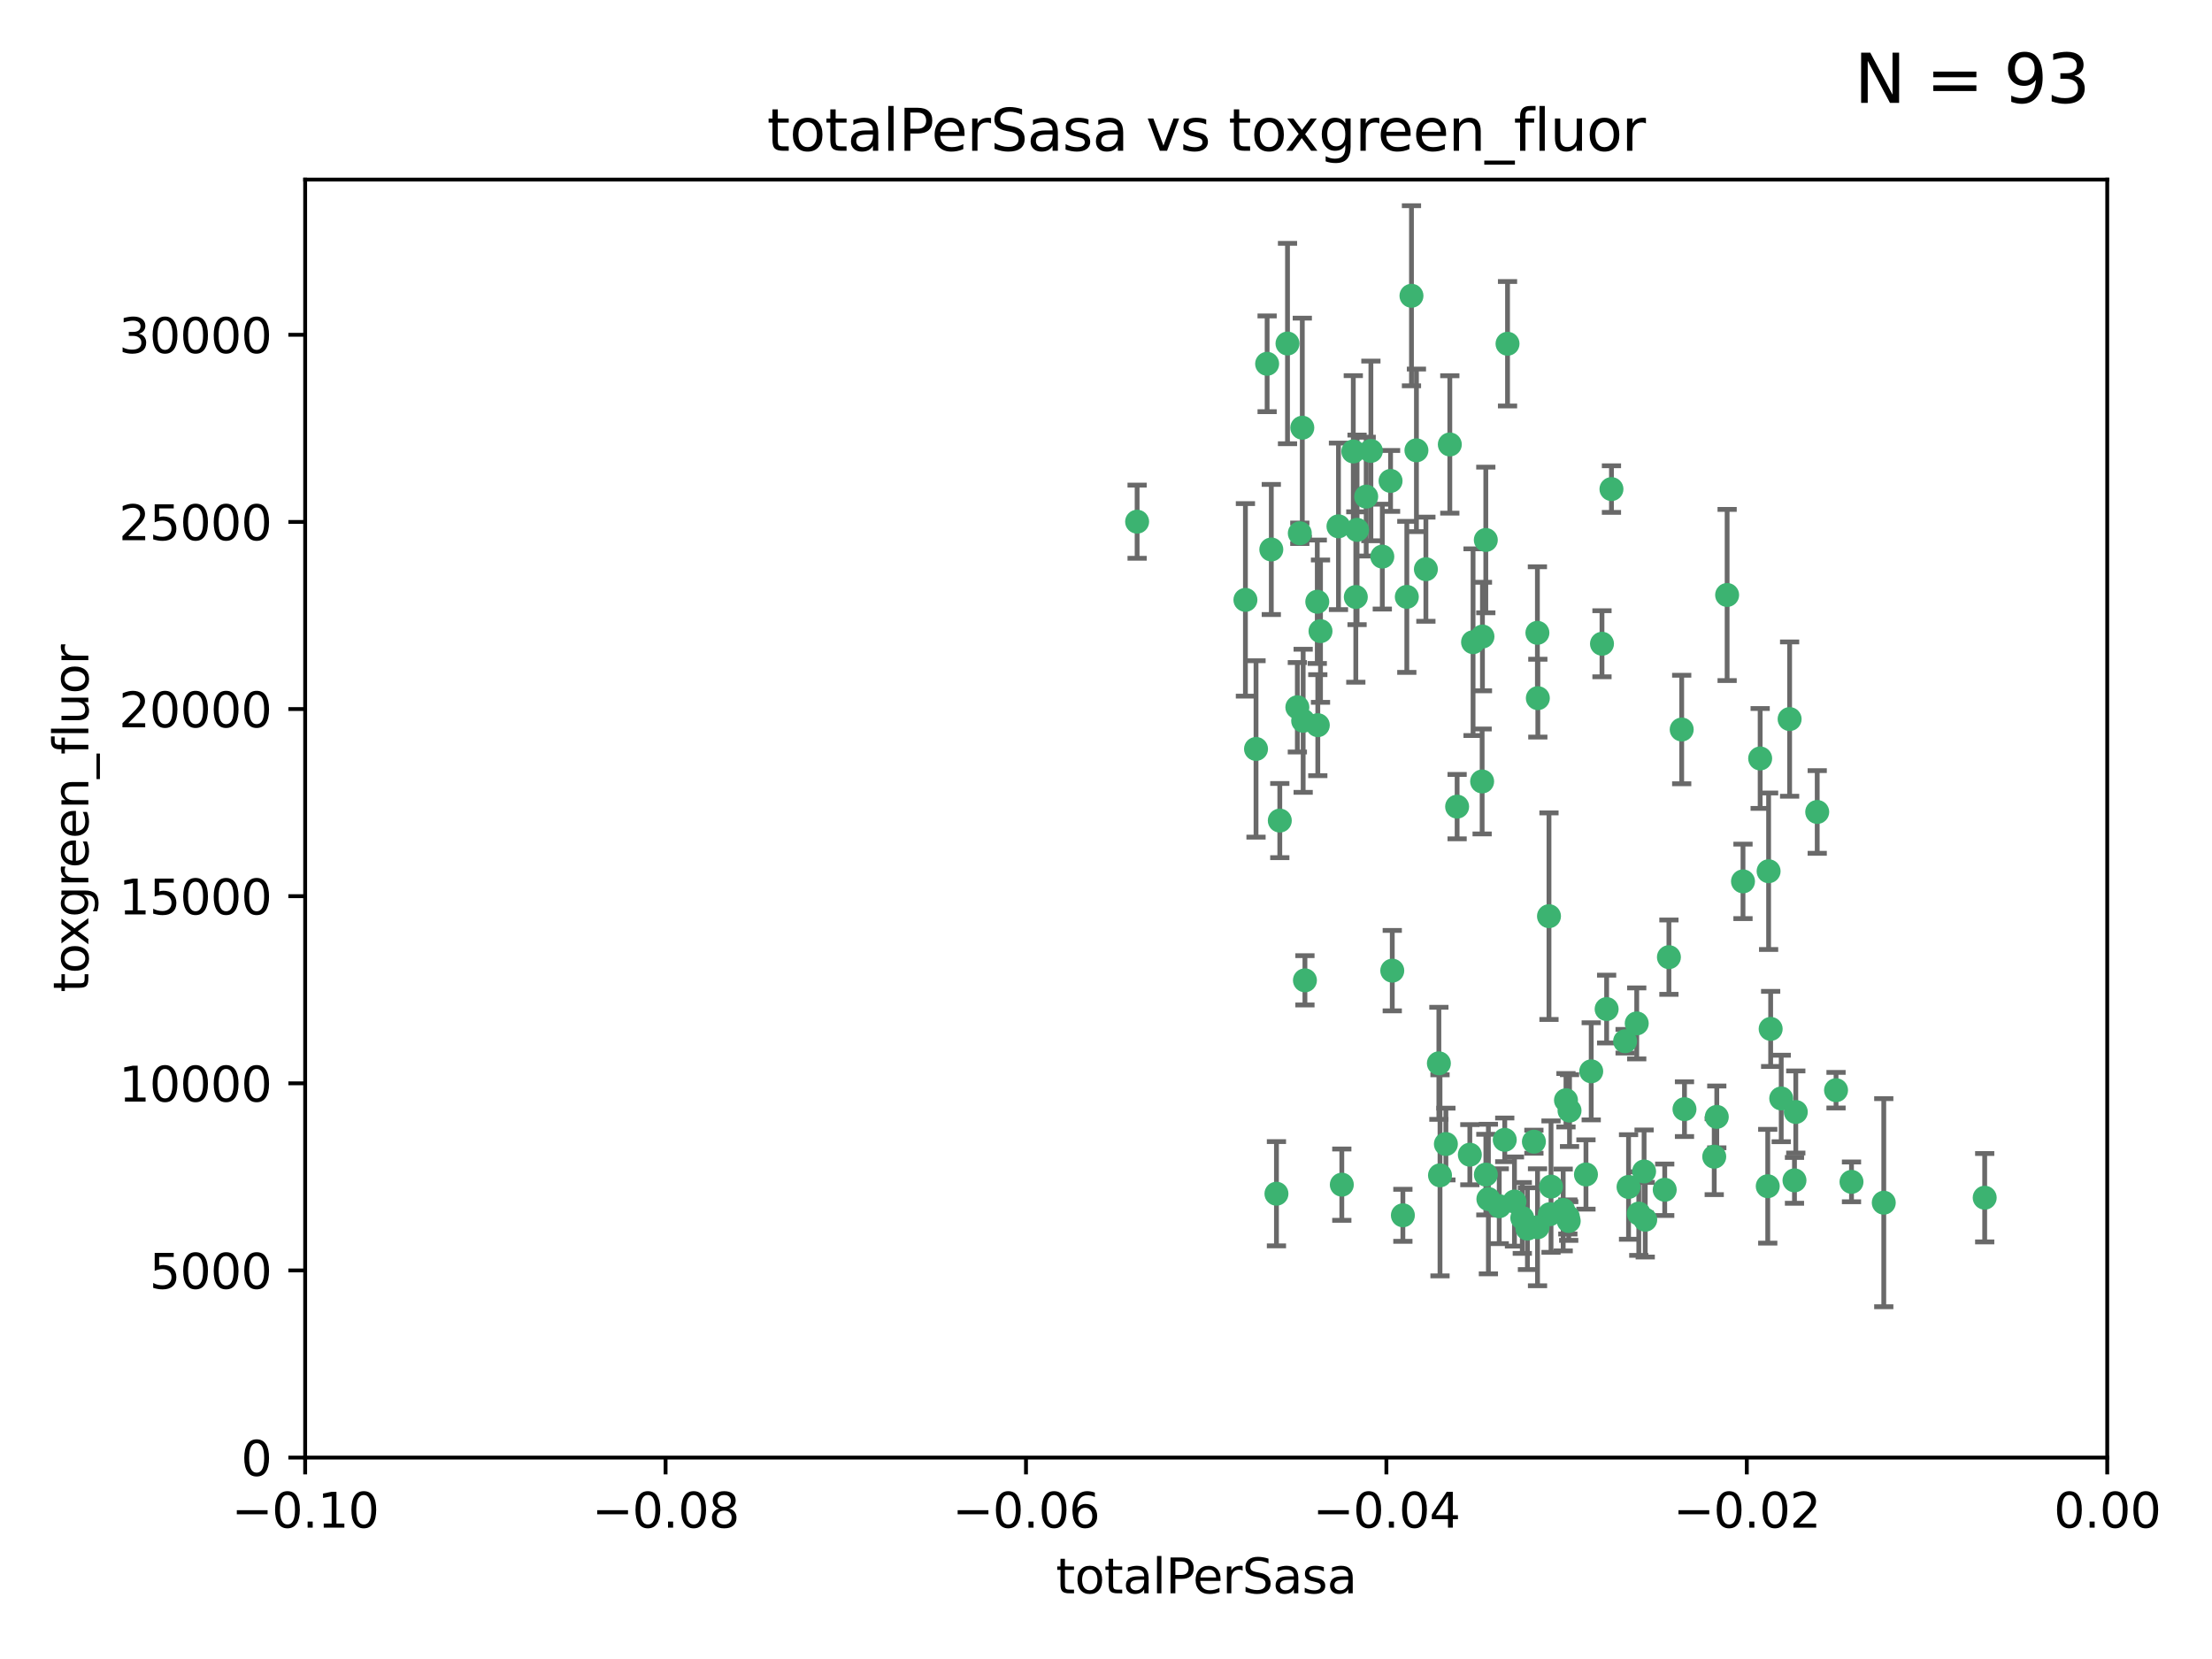 <?xml version="1.0" encoding="utf-8" standalone="no"?>
<!DOCTYPE svg PUBLIC "-//W3C//DTD SVG 1.1//EN"
  "http://www.w3.org/Graphics/SVG/1.1/DTD/svg11.dtd">
<svg xmlns:xlink="http://www.w3.org/1999/xlink" width="460.8pt" height="345.6pt" viewBox="0 0 460.8 345.6" xmlns="http://www.w3.org/2000/svg" version="1.1">
 <defs>
  <style type="text/css">*{stroke-linejoin: round; stroke-linecap: butt}</style>
 </defs>
 <g id="figure_1">
  <g id="patch_1">
   <path d="M 0 345.6 
L 460.8 345.6 
L 460.8 0 
L 0 0 
z
" style="fill: #ffffff"/>
  </g>
  <g id="axes_1">
   <g id="patch_2">
    <path d="M 63.571 303.64 
L 438.975 303.64 
L 438.975 37.411 
L 63.571 37.411 
z
" style="fill: #ffffff"/>
   </g>
   <g id="PathCollection_1">
    <defs>
     <path id="m2132038787" d="M 0 1.118 
C 0.297 1.118 0.581 1 0.791 0.791 
C 1 0.581 1.118 0.297 1.118 0 
C 1.118 -0.297 1 -0.581 0.791 -0.791 
C 0.581 -1 0.297 -1.118 0 -1.118 
C -0.297 -1.118 -0.581 -1 -0.791 -0.791 
C -1 -0.581 -1.118 -0.297 -1.118 0 
C -1.118 0.297 -1 0.581 -0.791 0.791 
C -0.581 1 -0.297 1.118 0 1.118 
z
" style="stroke: #3cb371"/>
    </defs>
    <g clip-path="url(#pd422e66023)">
     <use xlink:href="#m2132038787" x="268.211" y="71.562" style="fill: #3cb371; stroke: #3cb371"/>
     <use xlink:href="#m2132038787" x="275.085" y="131.48" style="fill: #3cb371; stroke: #3cb371"/>
     <use xlink:href="#m2132038787" x="264.836" y="114.467" style="fill: #3cb371; stroke: #3cb371"/>
     <use xlink:href="#m2132038787" x="282.702" y="110.38" style="fill: #3cb371; stroke: #3cb371"/>
     <use xlink:href="#m2132038787" x="271.293" y="89.097" style="fill: #3cb371; stroke: #3cb371"/>
     <use xlink:href="#m2132038787" x="236.883" y="108.676" style="fill: #3cb371; stroke: #3cb371"/>
     <use xlink:href="#m2132038787" x="263.965" y="75.786" style="fill: #3cb371; stroke: #3cb371"/>
     <use xlink:href="#m2132038787" x="274.414" y="125.356" style="fill: #3cb371; stroke: #3cb371"/>
     <use xlink:href="#m2132038787" x="281.916" y="94.046" style="fill: #3cb371; stroke: #3cb371"/>
     <use xlink:href="#m2132038787" x="261.652" y="156.019" style="fill: #3cb371; stroke: #3cb371"/>
     <use xlink:href="#m2132038787" x="270.262" y="147.335" style="fill: #3cb371; stroke: #3cb371"/>
     <use xlink:href="#m2132038787" x="259.444" y="124.965" style="fill: #3cb371; stroke: #3cb371"/>
     <use xlink:href="#m2132038787" x="285.583" y="93.933" style="fill: #3cb371; stroke: #3cb371"/>
     <use xlink:href="#m2132038787" x="287.96" y="115.953" style="fill: #3cb371; stroke: #3cb371"/>
     <use xlink:href="#m2132038787" x="278.828" y="109.646" style="fill: #3cb371; stroke: #3cb371"/>
     <use xlink:href="#m2132038787" x="284.603" y="103.453" style="fill: #3cb371; stroke: #3cb371"/>
     <use xlink:href="#m2132038787" x="271.473" y="150.153" style="fill: #3cb371; stroke: #3cb371"/>
     <use xlink:href="#m2132038787" x="295.068" y="93.812" style="fill: #3cb371; stroke: #3cb371"/>
     <use xlink:href="#m2132038787" x="282.441" y="124.367" style="fill: #3cb371; stroke: #3cb371"/>
     <use xlink:href="#m2132038787" x="266.606" y="170.94" style="fill: #3cb371; stroke: #3cb371"/>
     <use xlink:href="#m2132038787" x="289.681" y="100.184" style="fill: #3cb371; stroke: #3cb371"/>
     <use xlink:href="#m2132038787" x="297.039" y="118.577" style="fill: #3cb371; stroke: #3cb371"/>
     <use xlink:href="#m2132038787" x="302.023" y="92.588" style="fill: #3cb371; stroke: #3cb371"/>
     <use xlink:href="#m2132038787" x="319.539" y="237.833" style="fill: #3cb371; stroke: #3cb371"/>
     <use xlink:href="#m2132038787" x="299.98" y="244.844" style="fill: #3cb371; stroke: #3cb371"/>
     <use xlink:href="#m2132038787" x="335.696" y="101.886" style="fill: #3cb371; stroke: #3cb371"/>
     <use xlink:href="#m2132038787" x="293.065" y="124.337" style="fill: #3cb371; stroke: #3cb371"/>
     <use xlink:href="#m2132038787" x="314.046" y="71.61" style="fill: #3cb371; stroke: #3cb371"/>
     <use xlink:href="#m2132038787" x="274.522" y="151.067" style="fill: #3cb371; stroke: #3cb371"/>
     <use xlink:href="#m2132038787" x="290.034" y="202.203" style="fill: #3cb371; stroke: #3cb371"/>
     <use xlink:href="#m2132038787" x="271.842" y="204.22" style="fill: #3cb371; stroke: #3cb371"/>
     <use xlink:href="#m2132038787" x="279.524" y="246.787" style="fill: #3cb371; stroke: #3cb371"/>
     <use xlink:href="#m2132038787" x="306.866" y="133.776" style="fill: #3cb371; stroke: #3cb371"/>
     <use xlink:href="#m2132038787" x="270.774" y="111.087" style="fill: #3cb371; stroke: #3cb371"/>
     <use xlink:href="#m2132038787" x="309.521" y="112.487" style="fill: #3cb371; stroke: #3cb371"/>
     <use xlink:href="#m2132038787" x="294.035" y="61.614" style="fill: #3cb371; stroke: #3cb371"/>
     <use xlink:href="#m2132038787" x="308.755" y="162.792" style="fill: #3cb371; stroke: #3cb371"/>
     <use xlink:href="#m2132038787" x="341.39" y="252.814" style="fill: #3cb371; stroke: #3cb371"/>
     <use xlink:href="#m2132038787" x="320.359" y="145.439" style="fill: #3cb371; stroke: #3cb371"/>
     <use xlink:href="#m2132038787" x="309.532" y="244.691" style="fill: #3cb371; stroke: #3cb371"/>
     <use xlink:href="#m2132038787" x="333.723" y="134.104" style="fill: #3cb371; stroke: #3cb371"/>
     <use xlink:href="#m2132038787" x="339.255" y="247.267" style="fill: #3cb371; stroke: #3cb371"/>
     <use xlink:href="#m2132038787" x="265.908" y="248.674" style="fill: #3cb371; stroke: #3cb371"/>
     <use xlink:href="#m2132038787" x="320.27" y="131.829" style="fill: #3cb371; stroke: #3cb371"/>
     <use xlink:href="#m2132038787" x="322.853" y="252.941" style="fill: #3cb371; stroke: #3cb371"/>
     <use xlink:href="#m2132038787" x="306.194" y="240.543" style="fill: #3cb371; stroke: #3cb371"/>
     <use xlink:href="#m2132038787" x="308.822" y="132.603" style="fill: #3cb371; stroke: #3cb371"/>
     <use xlink:href="#m2132038787" x="303.545" y="168.036" style="fill: #3cb371; stroke: #3cb371"/>
     <use xlink:href="#m2132038787" x="326.223" y="229.198" style="fill: #3cb371; stroke: #3cb371"/>
     <use xlink:href="#m2132038787" x="292.245" y="253.17" style="fill: #3cb371; stroke: #3cb371"/>
     <use xlink:href="#m2132038787" x="322.682" y="190.856" style="fill: #3cb371; stroke: #3cb371"/>
     <use xlink:href="#m2132038787" x="325.64" y="252.059" style="fill: #3cb371; stroke: #3cb371"/>
     <use xlink:href="#m2132038787" x="310.059" y="249.781" style="fill: #3cb371; stroke: #3cb371"/>
     <use xlink:href="#m2132038787" x="323.108" y="247.195" style="fill: #3cb371; stroke: #3cb371"/>
     <use xlink:href="#m2132038787" x="318.192" y="255.952" style="fill: #3cb371; stroke: #3cb371"/>
     <use xlink:href="#m2132038787" x="312.32" y="251.277" style="fill: #3cb371; stroke: #3cb371"/>
     <use xlink:href="#m2132038787" x="299.745" y="221.508" style="fill: #3cb371; stroke: #3cb371"/>
     <use xlink:href="#m2132038787" x="301.205" y="238.323" style="fill: #3cb371; stroke: #3cb371"/>
     <use xlink:href="#m2132038787" x="315.493" y="250.302" style="fill: #3cb371; stroke: #3cb371"/>
     <use xlink:href="#m2132038787" x="313.468" y="237.447" style="fill: #3cb371; stroke: #3cb371"/>
     <use xlink:href="#m2132038787" x="340.961" y="213.194" style="fill: #3cb371; stroke: #3cb371"/>
     <use xlink:href="#m2132038787" x="330.385" y="244.666" style="fill: #3cb371; stroke: #3cb371"/>
     <use xlink:href="#m2132038787" x="326.961" y="231.362" style="fill: #3cb371; stroke: #3cb371"/>
     <use xlink:href="#m2132038787" x="317.121" y="253.724" style="fill: #3cb371; stroke: #3cb371"/>
     <use xlink:href="#m2132038787" x="326.612" y="253.509" style="fill: #3cb371; stroke: #3cb371"/>
     <use xlink:href="#m2132038787" x="342.494" y="244.037" style="fill: #3cb371; stroke: #3cb371"/>
     <use xlink:href="#m2132038787" x="338.54" y="216.908" style="fill: #3cb371; stroke: #3cb371"/>
     <use xlink:href="#m2132038787" x="320.295" y="255.666" style="fill: #3cb371; stroke: #3cb371"/>
     <use xlink:href="#m2132038787" x="334.691" y="210.208" style="fill: #3cb371; stroke: #3cb371"/>
     <use xlink:href="#m2132038787" x="342.733" y="254.087" style="fill: #3cb371; stroke: #3cb371"/>
     <use xlink:href="#m2132038787" x="350.329" y="151.97" style="fill: #3cb371; stroke: #3cb371"/>
     <use xlink:href="#m2132038787" x="347.666" y="199.394" style="fill: #3cb371; stroke: #3cb371"/>
     <use xlink:href="#m2132038787" x="368.433" y="181.494" style="fill: #3cb371; stroke: #3cb371"/>
     <use xlink:href="#m2132038787" x="357.638" y="232.67" style="fill: #3cb371; stroke: #3cb371"/>
     <use xlink:href="#m2132038787" x="363.098" y="183.606" style="fill: #3cb371; stroke: #3cb371"/>
     <use xlink:href="#m2132038787" x="346.792" y="247.85" style="fill: #3cb371; stroke: #3cb371"/>
     <use xlink:href="#m2132038787" x="331.48" y="223.176" style="fill: #3cb371; stroke: #3cb371"/>
     <use xlink:href="#m2132038787" x="357.106" y="240.958" style="fill: #3cb371; stroke: #3cb371"/>
     <use xlink:href="#m2132038787" x="326.794" y="254.362" style="fill: #3cb371; stroke: #3cb371"/>
     <use xlink:href="#m2132038787" x="350.909" y="231.059" style="fill: #3cb371; stroke: #3cb371"/>
     <use xlink:href="#m2132038787" x="368.861" y="214.339" style="fill: #3cb371; stroke: #3cb371"/>
     <use xlink:href="#m2132038787" x="372.811" y="149.795" style="fill: #3cb371; stroke: #3cb371"/>
     <use xlink:href="#m2132038787" x="359.792" y="123.943" style="fill: #3cb371; stroke: #3cb371"/>
     <use xlink:href="#m2132038787" x="374.096" y="231.646" style="fill: #3cb371; stroke: #3cb371"/>
     <use xlink:href="#m2132038787" x="378.56" y="169.147" style="fill: #3cb371; stroke: #3cb371"/>
     <use xlink:href="#m2132038787" x="373.823" y="245.892" style="fill: #3cb371; stroke: #3cb371"/>
     <use xlink:href="#m2132038787" x="368.254" y="247.114" style="fill: #3cb371; stroke: #3cb371"/>
     <use xlink:href="#m2132038787" x="385.701" y="246.204" style="fill: #3cb371; stroke: #3cb371"/>
     <use xlink:href="#m2132038787" x="371.061" y="228.828" style="fill: #3cb371; stroke: #3cb371"/>
     <use xlink:href="#m2132038787" x="382.481" y="227.107" style="fill: #3cb371; stroke: #3cb371"/>
     <use xlink:href="#m2132038787" x="366.674" y="157.999" style="fill: #3cb371; stroke: #3cb371"/>
     <use xlink:href="#m2132038787" x="392.424" y="250.544" style="fill: #3cb371; stroke: #3cb371"/>
     <use xlink:href="#m2132038787" x="413.449" y="249.505" style="fill: #3cb371; stroke: #3cb371"/>
    </g>
   </g>
   <g id="matplotlib.axis_1">
    <g id="xtick_1">
     <g id="line2d_1">
      <defs>
       <path id="mcd5d13b89a" d="M 0 0 
L 0 3.5 
" style="stroke: #000000; stroke-width: 0.8"/>
      </defs>
      <g>
       <use xlink:href="#mcd5d13b89a" x="63.571" y="303.64" style="stroke: #000000; stroke-width: 0.8"/>
      </g>
     </g>
     <g id="text_1">
      <!-- −0.10 -->
      <g transform="translate(48.249 318.238)scale(0.1 -0.1)">
       <defs>
        <path id="DejaVuSans-2212" d="M 678 2272 
L 4684 2272 
L 4684 1741 
L 678 1741 
L 678 2272 
z
" transform="scale(0.016)"/>
        <path id="DejaVuSans-30" d="M 2034 4250 
Q 1547 4250 1301 3770 
Q 1056 3291 1056 2328 
Q 1056 1369 1301 889 
Q 1547 409 2034 409 
Q 2525 409 2770 889 
Q 3016 1369 3016 2328 
Q 3016 3291 2770 3770 
Q 2525 4250 2034 4250 
z
M 2034 4750 
Q 2819 4750 3233 4129 
Q 3647 3509 3647 2328 
Q 3647 1150 3233 529 
Q 2819 -91 2034 -91 
Q 1250 -91 836 529 
Q 422 1150 422 2328 
Q 422 3509 836 4129 
Q 1250 4750 2034 4750 
z
" transform="scale(0.016)"/>
        <path id="DejaVuSans-2e" d="M 684 794 
L 1344 794 
L 1344 0 
L 684 0 
L 684 794 
z
" transform="scale(0.016)"/>
        <path id="DejaVuSans-31" d="M 794 531 
L 1825 531 
L 1825 4091 
L 703 3866 
L 703 4441 
L 1819 4666 
L 2450 4666 
L 2450 531 
L 3481 531 
L 3481 0 
L 794 0 
L 794 531 
z
" transform="scale(0.016)"/>
       </defs>
       <use xlink:href="#DejaVuSans-2212"/>
       <use xlink:href="#DejaVuSans-30" x="83.789"/>
       <use xlink:href="#DejaVuSans-2e" x="147.412"/>
       <use xlink:href="#DejaVuSans-31" x="179.199"/>
       <use xlink:href="#DejaVuSans-30" x="242.822"/>
      </g>
     </g>
    </g>
    <g id="xtick_2">
     <g id="line2d_2">
      <g>
       <use xlink:href="#mcd5d13b89a" x="138.652" y="303.64" style="stroke: #000000; stroke-width: 0.8"/>
      </g>
     </g>
     <g id="text_2">
      <!-- −0.08 -->
      <g transform="translate(123.329 318.238)scale(0.1 -0.1)">
       <defs>
        <path id="DejaVuSans-38" d="M 2034 2216 
Q 1584 2216 1326 1975 
Q 1069 1734 1069 1313 
Q 1069 891 1326 650 
Q 1584 409 2034 409 
Q 2484 409 2743 651 
Q 3003 894 3003 1313 
Q 3003 1734 2745 1975 
Q 2488 2216 2034 2216 
z
M 1403 2484 
Q 997 2584 770 2862 
Q 544 3141 544 3541 
Q 544 4100 942 4425 
Q 1341 4750 2034 4750 
Q 2731 4750 3128 4425 
Q 3525 4100 3525 3541 
Q 3525 3141 3298 2862 
Q 3072 2584 2669 2484 
Q 3125 2378 3379 2068 
Q 3634 1759 3634 1313 
Q 3634 634 3220 271 
Q 2806 -91 2034 -91 
Q 1263 -91 848 271 
Q 434 634 434 1313 
Q 434 1759 690 2068 
Q 947 2378 1403 2484 
z
M 1172 3481 
Q 1172 3119 1398 2916 
Q 1625 2713 2034 2713 
Q 2441 2713 2670 2916 
Q 2900 3119 2900 3481 
Q 2900 3844 2670 4047 
Q 2441 4250 2034 4250 
Q 1625 4250 1398 4047 
Q 1172 3844 1172 3481 
z
" transform="scale(0.016)"/>
       </defs>
       <use xlink:href="#DejaVuSans-2212"/>
       <use xlink:href="#DejaVuSans-30" x="83.789"/>
       <use xlink:href="#DejaVuSans-2e" x="147.412"/>
       <use xlink:href="#DejaVuSans-30" x="179.199"/>
       <use xlink:href="#DejaVuSans-38" x="242.822"/>
      </g>
     </g>
    </g>
    <g id="xtick_3">
     <g id="line2d_3">
      <g>
       <use xlink:href="#mcd5d13b89a" x="213.733" y="303.64" style="stroke: #000000; stroke-width: 0.8"/>
      </g>
     </g>
     <g id="text_3">
      <!-- −0.06 -->
      <g transform="translate(198.41 318.238)scale(0.1 -0.1)">
       <defs>
        <path id="DejaVuSans-36" d="M 2113 2584 
Q 1688 2584 1439 2293 
Q 1191 2003 1191 1497 
Q 1191 994 1439 701 
Q 1688 409 2113 409 
Q 2538 409 2786 701 
Q 3034 994 3034 1497 
Q 3034 2003 2786 2293 
Q 2538 2584 2113 2584 
z
M 3366 4563 
L 3366 3988 
Q 3128 4100 2886 4159 
Q 2644 4219 2406 4219 
Q 1781 4219 1451 3797 
Q 1122 3375 1075 2522 
Q 1259 2794 1537 2939 
Q 1816 3084 2150 3084 
Q 2853 3084 3261 2657 
Q 3669 2231 3669 1497 
Q 3669 778 3244 343 
Q 2819 -91 2113 -91 
Q 1303 -91 875 529 
Q 447 1150 447 2328 
Q 447 3434 972 4092 
Q 1497 4750 2381 4750 
Q 2619 4750 2861 4703 
Q 3103 4656 3366 4563 
z
" transform="scale(0.016)"/>
       </defs>
       <use xlink:href="#DejaVuSans-2212"/>
       <use xlink:href="#DejaVuSans-30" x="83.789"/>
       <use xlink:href="#DejaVuSans-2e" x="147.412"/>
       <use xlink:href="#DejaVuSans-30" x="179.199"/>
       <use xlink:href="#DejaVuSans-36" x="242.822"/>
      </g>
     </g>
    </g>
    <g id="xtick_4">
     <g id="line2d_4">
      <g>
       <use xlink:href="#mcd5d13b89a" x="288.813" y="303.64" style="stroke: #000000; stroke-width: 0.8"/>
      </g>
     </g>
     <g id="text_4">
      <!-- −0.04 -->
      <g transform="translate(273.491 318.238)scale(0.1 -0.1)">
       <defs>
        <path id="DejaVuSans-34" d="M 2419 4116 
L 825 1625 
L 2419 1625 
L 2419 4116 
z
M 2253 4666 
L 3047 4666 
L 3047 1625 
L 3713 1625 
L 3713 1100 
L 3047 1100 
L 3047 0 
L 2419 0 
L 2419 1100 
L 313 1100 
L 313 1709 
L 2253 4666 
z
" transform="scale(0.016)"/>
       </defs>
       <use xlink:href="#DejaVuSans-2212"/>
       <use xlink:href="#DejaVuSans-30" x="83.789"/>
       <use xlink:href="#DejaVuSans-2e" x="147.412"/>
       <use xlink:href="#DejaVuSans-30" x="179.199"/>
       <use xlink:href="#DejaVuSans-34" x="242.822"/>
      </g>
     </g>
    </g>
    <g id="xtick_5">
     <g id="line2d_5">
      <g>
       <use xlink:href="#mcd5d13b89a" x="363.894" y="303.64" style="stroke: #000000; stroke-width: 0.8"/>
      </g>
     </g>
     <g id="text_5">
      <!-- −0.02 -->
      <g transform="translate(348.572 318.238)scale(0.1 -0.1)">
       <defs>
        <path id="DejaVuSans-32" d="M 1228 531 
L 3431 531 
L 3431 0 
L 469 0 
L 469 531 
Q 828 903 1448 1529 
Q 2069 2156 2228 2338 
Q 2531 2678 2651 2914 
Q 2772 3150 2772 3378 
Q 2772 3750 2511 3984 
Q 2250 4219 1831 4219 
Q 1534 4219 1204 4116 
Q 875 4013 500 3803 
L 500 4441 
Q 881 4594 1212 4672 
Q 1544 4750 1819 4750 
Q 2544 4750 2975 4387 
Q 3406 4025 3406 3419 
Q 3406 3131 3298 2873 
Q 3191 2616 2906 2266 
Q 2828 2175 2409 1742 
Q 1991 1309 1228 531 
z
" transform="scale(0.016)"/>
       </defs>
       <use xlink:href="#DejaVuSans-2212"/>
       <use xlink:href="#DejaVuSans-30" x="83.789"/>
       <use xlink:href="#DejaVuSans-2e" x="147.412"/>
       <use xlink:href="#DejaVuSans-30" x="179.199"/>
       <use xlink:href="#DejaVuSans-32" x="242.822"/>
      </g>
     </g>
    </g>
    <g id="xtick_6">
     <g id="line2d_6">
      <g>
       <use xlink:href="#mcd5d13b89a" x="438.975" y="303.64" style="stroke: #000000; stroke-width: 0.8"/>
      </g>
     </g>
     <g id="text_6">
      <!-- 0.00 -->
      <g transform="translate(427.842 318.238)scale(0.1 -0.1)">
       <use xlink:href="#DejaVuSans-30"/>
       <use xlink:href="#DejaVuSans-2e" x="63.623"/>
       <use xlink:href="#DejaVuSans-30" x="95.41"/>
       <use xlink:href="#DejaVuSans-30" x="159.033"/>
      </g>
     </g>
    </g>
    <g id="text_7">
     <!-- totalPerSasa -->
     <g transform="translate(219.968 331.917)scale(0.1 -0.1)">
      <defs>
       <path id="DejaVuSans-74" d="M 1172 4494 
L 1172 3500 
L 2356 3500 
L 2356 3053 
L 1172 3053 
L 1172 1153 
Q 1172 725 1289 603 
Q 1406 481 1766 481 
L 2356 481 
L 2356 0 
L 1766 0 
Q 1100 0 847 248 
Q 594 497 594 1153 
L 594 3053 
L 172 3053 
L 172 3500 
L 594 3500 
L 594 4494 
L 1172 4494 
z
" transform="scale(0.016)"/>
       <path id="DejaVuSans-6f" d="M 1959 3097 
Q 1497 3097 1228 2736 
Q 959 2375 959 1747 
Q 959 1119 1226 758 
Q 1494 397 1959 397 
Q 2419 397 2687 759 
Q 2956 1122 2956 1747 
Q 2956 2369 2687 2733 
Q 2419 3097 1959 3097 
z
M 1959 3584 
Q 2709 3584 3137 3096 
Q 3566 2609 3566 1747 
Q 3566 888 3137 398 
Q 2709 -91 1959 -91 
Q 1206 -91 779 398 
Q 353 888 353 1747 
Q 353 2609 779 3096 
Q 1206 3584 1959 3584 
z
" transform="scale(0.016)"/>
       <path id="DejaVuSans-61" d="M 2194 1759 
Q 1497 1759 1228 1600 
Q 959 1441 959 1056 
Q 959 750 1161 570 
Q 1363 391 1709 391 
Q 2188 391 2477 730 
Q 2766 1069 2766 1631 
L 2766 1759 
L 2194 1759 
z
M 3341 1997 
L 3341 0 
L 2766 0 
L 2766 531 
Q 2569 213 2275 61 
Q 1981 -91 1556 -91 
Q 1019 -91 701 211 
Q 384 513 384 1019 
Q 384 1609 779 1909 
Q 1175 2209 1959 2209 
L 2766 2209 
L 2766 2266 
Q 2766 2663 2505 2880 
Q 2244 3097 1772 3097 
Q 1472 3097 1187 3025 
Q 903 2953 641 2809 
L 641 3341 
Q 956 3463 1253 3523 
Q 1550 3584 1831 3584 
Q 2591 3584 2966 3190 
Q 3341 2797 3341 1997 
z
" transform="scale(0.016)"/>
       <path id="DejaVuSans-6c" d="M 603 4863 
L 1178 4863 
L 1178 0 
L 603 0 
L 603 4863 
z
" transform="scale(0.016)"/>
       <path id="DejaVuSans-50" d="M 1259 4147 
L 1259 2394 
L 2053 2394 
Q 2494 2394 2734 2622 
Q 2975 2850 2975 3272 
Q 2975 3691 2734 3919 
Q 2494 4147 2053 4147 
L 1259 4147 
z
M 628 4666 
L 2053 4666 
Q 2838 4666 3239 4311 
Q 3641 3956 3641 3272 
Q 3641 2581 3239 2228 
Q 2838 1875 2053 1875 
L 1259 1875 
L 1259 0 
L 628 0 
L 628 4666 
z
" transform="scale(0.016)"/>
       <path id="DejaVuSans-65" d="M 3597 1894 
L 3597 1613 
L 953 1613 
Q 991 1019 1311 708 
Q 1631 397 2203 397 
Q 2534 397 2845 478 
Q 3156 559 3463 722 
L 3463 178 
Q 3153 47 2828 -22 
Q 2503 -91 2169 -91 
Q 1331 -91 842 396 
Q 353 884 353 1716 
Q 353 2575 817 3079 
Q 1281 3584 2069 3584 
Q 2775 3584 3186 3129 
Q 3597 2675 3597 1894 
z
M 3022 2063 
Q 3016 2534 2758 2815 
Q 2500 3097 2075 3097 
Q 1594 3097 1305 2825 
Q 1016 2553 972 2059 
L 3022 2063 
z
" transform="scale(0.016)"/>
       <path id="DejaVuSans-72" d="M 2631 2963 
Q 2534 3019 2420 3045 
Q 2306 3072 2169 3072 
Q 1681 3072 1420 2755 
Q 1159 2438 1159 1844 
L 1159 0 
L 581 0 
L 581 3500 
L 1159 3500 
L 1159 2956 
Q 1341 3275 1631 3429 
Q 1922 3584 2338 3584 
Q 2397 3584 2469 3576 
Q 2541 3569 2628 3553 
L 2631 2963 
z
" transform="scale(0.016)"/>
       <path id="DejaVuSans-53" d="M 3425 4513 
L 3425 3897 
Q 3066 4069 2747 4153 
Q 2428 4238 2131 4238 
Q 1616 4238 1336 4038 
Q 1056 3838 1056 3469 
Q 1056 3159 1242 3001 
Q 1428 2844 1947 2747 
L 2328 2669 
Q 3034 2534 3370 2195 
Q 3706 1856 3706 1288 
Q 3706 609 3251 259 
Q 2797 -91 1919 -91 
Q 1588 -91 1214 -16 
Q 841 59 441 206 
L 441 856 
Q 825 641 1194 531 
Q 1563 422 1919 422 
Q 2459 422 2753 634 
Q 3047 847 3047 1241 
Q 3047 1584 2836 1778 
Q 2625 1972 2144 2069 
L 1759 2144 
Q 1053 2284 737 2584 
Q 422 2884 422 3419 
Q 422 4038 858 4394 
Q 1294 4750 2059 4750 
Q 2388 4750 2728 4690 
Q 3069 4631 3425 4513 
z
" transform="scale(0.016)"/>
       <path id="DejaVuSans-73" d="M 2834 3397 
L 2834 2853 
Q 2591 2978 2328 3040 
Q 2066 3103 1784 3103 
Q 1356 3103 1142 2972 
Q 928 2841 928 2578 
Q 928 2378 1081 2264 
Q 1234 2150 1697 2047 
L 1894 2003 
Q 2506 1872 2764 1633 
Q 3022 1394 3022 966 
Q 3022 478 2636 193 
Q 2250 -91 1575 -91 
Q 1294 -91 989 -36 
Q 684 19 347 128 
L 347 722 
Q 666 556 975 473 
Q 1284 391 1588 391 
Q 1994 391 2212 530 
Q 2431 669 2431 922 
Q 2431 1156 2273 1281 
Q 2116 1406 1581 1522 
L 1381 1569 
Q 847 1681 609 1914 
Q 372 2147 372 2553 
Q 372 3047 722 3315 
Q 1072 3584 1716 3584 
Q 2034 3584 2315 3537 
Q 2597 3491 2834 3397 
z
" transform="scale(0.016)"/>
      </defs>
      <use xlink:href="#DejaVuSans-74"/>
      <use xlink:href="#DejaVuSans-6f" x="39.209"/>
      <use xlink:href="#DejaVuSans-74" x="100.391"/>
      <use xlink:href="#DejaVuSans-61" x="139.6"/>
      <use xlink:href="#DejaVuSans-6c" x="200.879"/>
      <use xlink:href="#DejaVuSans-50" x="228.662"/>
      <use xlink:href="#DejaVuSans-65" x="285.34"/>
      <use xlink:href="#DejaVuSans-72" x="346.863"/>
      <use xlink:href="#DejaVuSans-53" x="387.977"/>
      <use xlink:href="#DejaVuSans-61" x="451.453"/>
      <use xlink:href="#DejaVuSans-73" x="512.732"/>
      <use xlink:href="#DejaVuSans-61" x="564.832"/>
     </g>
    </g>
   </g>
   <g id="matplotlib.axis_2">
    <g id="ytick_1">
     <g id="line2d_7">
      <defs>
       <path id="m1e8fc2c5df" d="M 0 0 
L -3.5 0 
" style="stroke: #000000; stroke-width: 0.8"/>
      </defs>
      <g>
       <use xlink:href="#m1e8fc2c5df" x="63.571" y="303.64" style="stroke: #000000; stroke-width: 0.8"/>
      </g>
     </g>
     <g id="text_8">
      <!-- 0 -->
      <g transform="translate(50.209 307.439)scale(0.1 -0.1)">
       <use xlink:href="#DejaVuSans-30"/>
      </g>
     </g>
    </g>
    <g id="ytick_2">
     <g id="line2d_8">
      <g>
       <use xlink:href="#m1e8fc2c5df" x="63.571" y="264.657" style="stroke: #000000; stroke-width: 0.8"/>
      </g>
     </g>
     <g id="text_9">
      <!-- 5000 -->
      <g transform="translate(31.121 268.457)scale(0.1 -0.1)">
       <defs>
        <path id="DejaVuSans-35" d="M 691 4666 
L 3169 4666 
L 3169 4134 
L 1269 4134 
L 1269 2991 
Q 1406 3038 1543 3061 
Q 1681 3084 1819 3084 
Q 2600 3084 3056 2656 
Q 3513 2228 3513 1497 
Q 3513 744 3044 326 
Q 2575 -91 1722 -91 
Q 1428 -91 1123 -41 
Q 819 9 494 109 
L 494 744 
Q 775 591 1075 516 
Q 1375 441 1709 441 
Q 2250 441 2565 725 
Q 2881 1009 2881 1497 
Q 2881 1984 2565 2268 
Q 2250 2553 1709 2553 
Q 1456 2553 1204 2497 
Q 953 2441 691 2322 
L 691 4666 
z
" transform="scale(0.016)"/>
       </defs>
       <use xlink:href="#DejaVuSans-35"/>
       <use xlink:href="#DejaVuSans-30" x="63.623"/>
       <use xlink:href="#DejaVuSans-30" x="127.246"/>
       <use xlink:href="#DejaVuSans-30" x="190.869"/>
      </g>
     </g>
    </g>
    <g id="ytick_3">
     <g id="line2d_9">
      <g>
       <use xlink:href="#m1e8fc2c5df" x="63.571" y="225.675" style="stroke: #000000; stroke-width: 0.8"/>
      </g>
     </g>
     <g id="text_10">
      <!-- 10000 -->
      <g transform="translate(24.759 229.474)scale(0.1 -0.1)">
       <use xlink:href="#DejaVuSans-31"/>
       <use xlink:href="#DejaVuSans-30" x="63.623"/>
       <use xlink:href="#DejaVuSans-30" x="127.246"/>
       <use xlink:href="#DejaVuSans-30" x="190.869"/>
       <use xlink:href="#DejaVuSans-30" x="254.492"/>
      </g>
     </g>
    </g>
    <g id="ytick_4">
     <g id="line2d_10">
      <g>
       <use xlink:href="#m1e8fc2c5df" x="63.571" y="186.692" style="stroke: #000000; stroke-width: 0.8"/>
      </g>
     </g>
     <g id="text_11">
      <!-- 15000 -->
      <g transform="translate(24.759 190.492)scale(0.1 -0.1)">
       <use xlink:href="#DejaVuSans-31"/>
       <use xlink:href="#DejaVuSans-35" x="63.623"/>
       <use xlink:href="#DejaVuSans-30" x="127.246"/>
       <use xlink:href="#DejaVuSans-30" x="190.869"/>
       <use xlink:href="#DejaVuSans-30" x="254.492"/>
      </g>
     </g>
    </g>
    <g id="ytick_5">
     <g id="line2d_11">
      <g>
       <use xlink:href="#m1e8fc2c5df" x="63.571" y="147.71" style="stroke: #000000; stroke-width: 0.8"/>
      </g>
     </g>
     <g id="text_12">
      <!-- 20000 -->
      <g transform="translate(24.759 151.509)scale(0.1 -0.1)">
       <use xlink:href="#DejaVuSans-32"/>
       <use xlink:href="#DejaVuSans-30" x="63.623"/>
       <use xlink:href="#DejaVuSans-30" x="127.246"/>
       <use xlink:href="#DejaVuSans-30" x="190.869"/>
       <use xlink:href="#DejaVuSans-30" x="254.492"/>
      </g>
     </g>
    </g>
    <g id="ytick_6">
     <g id="line2d_12">
      <g>
       <use xlink:href="#m1e8fc2c5df" x="63.571" y="108.727" style="stroke: #000000; stroke-width: 0.8"/>
      </g>
     </g>
     <g id="text_13">
      <!-- 25000 -->
      <g transform="translate(24.759 112.527)scale(0.1 -0.1)">
       <use xlink:href="#DejaVuSans-32"/>
       <use xlink:href="#DejaVuSans-35" x="63.623"/>
       <use xlink:href="#DejaVuSans-30" x="127.246"/>
       <use xlink:href="#DejaVuSans-30" x="190.869"/>
       <use xlink:href="#DejaVuSans-30" x="254.492"/>
      </g>
     </g>
    </g>
    <g id="ytick_7">
     <g id="line2d_13">
      <g>
       <use xlink:href="#m1e8fc2c5df" x="63.571" y="69.745" style="stroke: #000000; stroke-width: 0.8"/>
      </g>
     </g>
     <g id="text_14">
      <!-- 30000 -->
      <g transform="translate(24.759 73.544)scale(0.1 -0.1)">
       <defs>
        <path id="DejaVuSans-33" d="M 2597 2516 
Q 3050 2419 3304 2112 
Q 3559 1806 3559 1356 
Q 3559 666 3084 287 
Q 2609 -91 1734 -91 
Q 1441 -91 1130 -33 
Q 819 25 488 141 
L 488 750 
Q 750 597 1062 519 
Q 1375 441 1716 441 
Q 2309 441 2620 675 
Q 2931 909 2931 1356 
Q 2931 1769 2642 2001 
Q 2353 2234 1838 2234 
L 1294 2234 
L 1294 2753 
L 1863 2753 
Q 2328 2753 2575 2939 
Q 2822 3125 2822 3475 
Q 2822 3834 2567 4026 
Q 2313 4219 1838 4219 
Q 1578 4219 1281 4162 
Q 984 4106 628 3988 
L 628 4550 
Q 988 4650 1302 4700 
Q 1616 4750 1894 4750 
Q 2613 4750 3031 4423 
Q 3450 4097 3450 3541 
Q 3450 3153 3228 2886 
Q 3006 2619 2597 2516 
z
" transform="scale(0.016)"/>
       </defs>
       <use xlink:href="#DejaVuSans-33"/>
       <use xlink:href="#DejaVuSans-30" x="63.623"/>
       <use xlink:href="#DejaVuSans-30" x="127.246"/>
       <use xlink:href="#DejaVuSans-30" x="190.869"/>
       <use xlink:href="#DejaVuSans-30" x="254.492"/>
      </g>
     </g>
    </g>
    <g id="text_15">
     <!-- toxgreen_fluor -->
     <g transform="translate(18.401 206.72)rotate(-90)scale(0.1 -0.1)">
      <defs>
       <path id="DejaVuSans-78" d="M 3513 3500 
L 2247 1797 
L 3578 0 
L 2900 0 
L 1881 1375 
L 863 0 
L 184 0 
L 1544 1831 
L 300 3500 
L 978 3500 
L 1906 2253 
L 2834 3500 
L 3513 3500 
z
" transform="scale(0.016)"/>
       <path id="DejaVuSans-67" d="M 2906 1791 
Q 2906 2416 2648 2759 
Q 2391 3103 1925 3103 
Q 1463 3103 1205 2759 
Q 947 2416 947 1791 
Q 947 1169 1205 825 
Q 1463 481 1925 481 
Q 2391 481 2648 825 
Q 2906 1169 2906 1791 
z
M 3481 434 
Q 3481 -459 3084 -895 
Q 2688 -1331 1869 -1331 
Q 1566 -1331 1297 -1286 
Q 1028 -1241 775 -1147 
L 775 -588 
Q 1028 -725 1275 -790 
Q 1522 -856 1778 -856 
Q 2344 -856 2625 -561 
Q 2906 -266 2906 331 
L 2906 616 
Q 2728 306 2450 153 
Q 2172 0 1784 0 
Q 1141 0 747 490 
Q 353 981 353 1791 
Q 353 2603 747 3093 
Q 1141 3584 1784 3584 
Q 2172 3584 2450 3431 
Q 2728 3278 2906 2969 
L 2906 3500 
L 3481 3500 
L 3481 434 
z
" transform="scale(0.016)"/>
       <path id="DejaVuSans-6e" d="M 3513 2113 
L 3513 0 
L 2938 0 
L 2938 2094 
Q 2938 2591 2744 2837 
Q 2550 3084 2163 3084 
Q 1697 3084 1428 2787 
Q 1159 2491 1159 1978 
L 1159 0 
L 581 0 
L 581 3500 
L 1159 3500 
L 1159 2956 
Q 1366 3272 1645 3428 
Q 1925 3584 2291 3584 
Q 2894 3584 3203 3211 
Q 3513 2838 3513 2113 
z
" transform="scale(0.016)"/>
       <path id="DejaVuSans-5f" d="M 3263 -1063 
L 3263 -1509 
L -63 -1509 
L -63 -1063 
L 3263 -1063 
z
" transform="scale(0.016)"/>
       <path id="DejaVuSans-66" d="M 2375 4863 
L 2375 4384 
L 1825 4384 
Q 1516 4384 1395 4259 
Q 1275 4134 1275 3809 
L 1275 3500 
L 2222 3500 
L 2222 3053 
L 1275 3053 
L 1275 0 
L 697 0 
L 697 3053 
L 147 3053 
L 147 3500 
L 697 3500 
L 697 3744 
Q 697 4328 969 4595 
Q 1241 4863 1831 4863 
L 2375 4863 
z
" transform="scale(0.016)"/>
       <path id="DejaVuSans-75" d="M 544 1381 
L 544 3500 
L 1119 3500 
L 1119 1403 
Q 1119 906 1312 657 
Q 1506 409 1894 409 
Q 2359 409 2629 706 
Q 2900 1003 2900 1516 
L 2900 3500 
L 3475 3500 
L 3475 0 
L 2900 0 
L 2900 538 
Q 2691 219 2414 64 
Q 2138 -91 1772 -91 
Q 1169 -91 856 284 
Q 544 659 544 1381 
z
M 1991 3584 
L 1991 3584 
z
" transform="scale(0.016)"/>
      </defs>
      <use xlink:href="#DejaVuSans-74"/>
      <use xlink:href="#DejaVuSans-6f" x="39.209"/>
      <use xlink:href="#DejaVuSans-78" x="97.266"/>
      <use xlink:href="#DejaVuSans-67" x="156.445"/>
      <use xlink:href="#DejaVuSans-72" x="219.922"/>
      <use xlink:href="#DejaVuSans-65" x="258.785"/>
      <use xlink:href="#DejaVuSans-65" x="320.309"/>
      <use xlink:href="#DejaVuSans-6e" x="381.832"/>
      <use xlink:href="#DejaVuSans-5f" x="445.211"/>
      <use xlink:href="#DejaVuSans-66" x="495.211"/>
      <use xlink:href="#DejaVuSans-6c" x="530.416"/>
      <use xlink:href="#DejaVuSans-75" x="558.199"/>
      <use xlink:href="#DejaVuSans-6f" x="621.578"/>
      <use xlink:href="#DejaVuSans-72" x="682.76"/>
     </g>
    </g>
   </g>
   <g id="LineCollection_1">
    <path d="M 268.211 92.434 
L 268.211 50.691 
" clip-path="url(#pd422e66023)" style="fill: none; stroke: #696969"/>
    <path d="M 275.085 146.307 
L 275.085 116.654 
" clip-path="url(#pd422e66023)" style="fill: none; stroke: #696969"/>
    <path d="M 264.836 128.017 
L 264.836 100.917 
" clip-path="url(#pd422e66023)" style="fill: none; stroke: #696969"/>
    <path d="M 282.702 130.124 
L 282.702 90.636 
" clip-path="url(#pd422e66023)" style="fill: none; stroke: #696969"/>
    <path d="M 271.293 111.917 
L 271.293 66.277 
" clip-path="url(#pd422e66023)" style="fill: none; stroke: #696969"/>
    <path d="M 236.883 116.296 
L 236.883 101.057 
" clip-path="url(#pd422e66023)" style="fill: none; stroke: #696969"/>
    <path d="M 263.965 85.756 
L 263.965 65.815 
" clip-path="url(#pd422e66023)" style="fill: none; stroke: #696969"/>
    <path d="M 274.414 138.211 
L 274.414 112.501 
" clip-path="url(#pd422e66023)" style="fill: none; stroke: #696969"/>
    <path d="M 281.916 109.836 
L 281.916 78.257 
" clip-path="url(#pd422e66023)" style="fill: none; stroke: #696969"/>
    <path d="M 261.652 174.39 
L 261.652 137.647 
" clip-path="url(#pd422e66023)" style="fill: none; stroke: #696969"/>
    <path d="M 270.262 156.65 
L 270.262 138.02 
" clip-path="url(#pd422e66023)" style="fill: none; stroke: #696969"/>
    <path d="M 259.444 145.018 
L 259.444 104.912 
" clip-path="url(#pd422e66023)" style="fill: none; stroke: #696969"/>
    <path d="M 285.583 112.649 
L 285.583 75.218 
" clip-path="url(#pd422e66023)" style="fill: none; stroke: #696969"/>
    <path d="M 287.96 126.872 
L 287.96 105.035 
" clip-path="url(#pd422e66023)" style="fill: none; stroke: #696969"/>
    <path d="M 278.828 126.988 
L 278.828 92.305 
" clip-path="url(#pd422e66023)" style="fill: none; stroke: #696969"/>
    <path d="M 284.603 115.826 
L 284.603 91.08 
" clip-path="url(#pd422e66023)" style="fill: none; stroke: #696969"/>
    <path d="M 271.473 165.057 
L 271.473 135.25 
" clip-path="url(#pd422e66023)" style="fill: none; stroke: #696969"/>
    <path d="M 295.068 110.745 
L 295.068 76.878 
" clip-path="url(#pd422e66023)" style="fill: none; stroke: #696969"/>
    <path d="M 282.441 142.114 
L 282.441 106.621 
" clip-path="url(#pd422e66023)" style="fill: none; stroke: #696969"/>
    <path d="M 266.606 178.667 
L 266.606 163.212 
" clip-path="url(#pd422e66023)" style="fill: none; stroke: #696969"/>
    <path d="M 289.681 106.525 
L 289.681 93.844 
" clip-path="url(#pd422e66023)" style="fill: none; stroke: #696969"/>
    <path d="M 297.039 129.424 
L 297.039 107.731 
" clip-path="url(#pd422e66023)" style="fill: none; stroke: #696969"/>
    <path d="M 302.023 106.902 
L 302.023 78.274 
" clip-path="url(#pd422e66023)" style="fill: none; stroke: #696969"/>
    <path d="M 319.539 240.234 
L 319.539 235.431 
" clip-path="url(#pd422e66023)" style="fill: none; stroke: #696969"/>
    <path d="M 299.98 265.789 
L 299.98 223.9 
" clip-path="url(#pd422e66023)" style="fill: none; stroke: #696969"/>
    <path d="M 335.696 106.741 
L 335.696 97.032 
" clip-path="url(#pd422e66023)" style="fill: none; stroke: #696969"/>
    <path d="M 293.065 140.07 
L 293.065 108.604 
" clip-path="url(#pd422e66023)" style="fill: none; stroke: #696969"/>
    <path d="M 314.046 84.576 
L 314.046 58.645 
" clip-path="url(#pd422e66023)" style="fill: none; stroke: #696969"/>
    <path d="M 274.522 161.588 
L 274.522 140.547 
" clip-path="url(#pd422e66023)" style="fill: none; stroke: #696969"/>
    <path d="M 290.034 210.579 
L 290.034 193.826 
" clip-path="url(#pd422e66023)" style="fill: none; stroke: #696969"/>
    <path d="M 271.842 209.352 
L 271.842 199.087 
" clip-path="url(#pd422e66023)" style="fill: none; stroke: #696969"/>
    <path d="M 279.524 254.215 
L 279.524 239.358 
" clip-path="url(#pd422e66023)" style="fill: none; stroke: #696969"/>
    <path d="M 306.866 153.222 
L 306.866 114.33 
" clip-path="url(#pd422e66023)" style="fill: none; stroke: #696969"/>
    <path d="M 270.774 113.226 
L 270.774 108.949 
" clip-path="url(#pd422e66023)" style="fill: none; stroke: #696969"/>
    <path d="M 309.521 127.655 
L 309.521 97.319 
" clip-path="url(#pd422e66023)" style="fill: none; stroke: #696969"/>
    <path d="M 294.035 80.373 
L 294.035 42.855 
" clip-path="url(#pd422e66023)" style="fill: none; stroke: #696969"/>
    <path d="M 308.755 173.718 
L 308.755 151.865 
" clip-path="url(#pd422e66023)" style="fill: none; stroke: #696969"/>
    <path d="M 341.39 261.522 
L 341.39 244.105 
" clip-path="url(#pd422e66023)" style="fill: none; stroke: #696969"/>
    <path d="M 320.359 153.546 
L 320.359 137.331 
" clip-path="url(#pd422e66023)" style="fill: none; stroke: #696969"/>
    <path d="M 309.532 253.088 
L 309.532 236.294 
" clip-path="url(#pd422e66023)" style="fill: none; stroke: #696969"/>
    <path d="M 333.723 140.983 
L 333.723 127.226 
" clip-path="url(#pd422e66023)" style="fill: none; stroke: #696969"/>
    <path d="M 339.255 258.157 
L 339.255 236.377 
" clip-path="url(#pd422e66023)" style="fill: none; stroke: #696969"/>
    <path d="M 265.908 259.535 
L 265.908 237.813 
" clip-path="url(#pd422e66023)" style="fill: none; stroke: #696969"/>
    <path d="M 320.27 145.591 
L 320.27 118.067 
" clip-path="url(#pd422e66023)" style="fill: none; stroke: #696969"/>
    <path d="M 322.853 253.603 
L 322.853 252.279 
" clip-path="url(#pd422e66023)" style="fill: none; stroke: #696969"/>
    <path d="M 306.194 246.81 
L 306.194 234.275 
" clip-path="url(#pd422e66023)" style="fill: none; stroke: #696969"/>
    <path d="M 308.822 143.904 
L 308.822 121.303 
" clip-path="url(#pd422e66023)" style="fill: none; stroke: #696969"/>
    <path d="M 303.545 174.742 
L 303.545 161.329 
" clip-path="url(#pd422e66023)" style="fill: none; stroke: #696969"/>
    <path d="M 326.223 234.763 
L 326.223 223.632 
" clip-path="url(#pd422e66023)" style="fill: none; stroke: #696969"/>
    <path d="M 292.245 258.589 
L 292.245 247.75 
" clip-path="url(#pd422e66023)" style="fill: none; stroke: #696969"/>
    <path d="M 322.682 212.373 
L 322.682 169.339 
" clip-path="url(#pd422e66023)" style="fill: none; stroke: #696969"/>
    <path d="M 325.64 260.585 
L 325.64 243.534 
" clip-path="url(#pd422e66023)" style="fill: none; stroke: #696969"/>
    <path d="M 310.059 265.362 
L 310.059 234.2 
" clip-path="url(#pd422e66023)" style="fill: none; stroke: #696969"/>
    <path d="M 323.108 260.88 
L 323.108 233.51 
" clip-path="url(#pd422e66023)" style="fill: none; stroke: #696969"/>
    <path d="M 318.192 264.468 
L 318.192 247.435 
" clip-path="url(#pd422e66023)" style="fill: none; stroke: #696969"/>
    <path d="M 312.32 259.072 
L 312.32 243.481 
" clip-path="url(#pd422e66023)" style="fill: none; stroke: #696969"/>
    <path d="M 299.745 233.182 
L 299.745 209.833 
" clip-path="url(#pd422e66023)" style="fill: none; stroke: #696969"/>
    <path d="M 301.205 245.797 
L 301.205 230.849 
" clip-path="url(#pd422e66023)" style="fill: none; stroke: #696969"/>
    <path d="M 315.493 259.588 
L 315.493 241.016 
" clip-path="url(#pd422e66023)" style="fill: none; stroke: #696969"/>
    <path d="M 313.468 241.997 
L 313.468 232.897 
" clip-path="url(#pd422e66023)" style="fill: none; stroke: #696969"/>
    <path d="M 340.961 220.586 
L 340.961 205.801 
" clip-path="url(#pd422e66023)" style="fill: none; stroke: #696969"/>
    <path d="M 330.385 251.882 
L 330.385 237.45 
" clip-path="url(#pd422e66023)" style="fill: none; stroke: #696969"/>
    <path d="M 326.961 238.843 
L 326.961 223.882 
" clip-path="url(#pd422e66023)" style="fill: none; stroke: #696969"/>
    <path d="M 317.121 261.105 
L 317.121 246.342 
" clip-path="url(#pd422e66023)" style="fill: none; stroke: #696969"/>
    <path d="M 326.612 257.063 
L 326.612 249.955 
" clip-path="url(#pd422e66023)" style="fill: none; stroke: #696969"/>
    <path d="M 342.494 252.678 
L 342.494 235.395 
" clip-path="url(#pd422e66023)" style="fill: none; stroke: #696969"/>
    <path d="M 338.54 219.374 
L 338.54 214.442 
" clip-path="url(#pd422e66023)" style="fill: none; stroke: #696969"/>
    <path d="M 320.295 267.849 
L 320.295 243.483 
" clip-path="url(#pd422e66023)" style="fill: none; stroke: #696969"/>
    <path d="M 334.691 217.272 
L 334.691 203.144 
" clip-path="url(#pd422e66023)" style="fill: none; stroke: #696969"/>
    <path d="M 342.733 261.863 
L 342.733 246.311 
" clip-path="url(#pd422e66023)" style="fill: none; stroke: #696969"/>
    <path d="M 350.329 163.271 
L 350.329 140.669 
" clip-path="url(#pd422e66023)" style="fill: none; stroke: #696969"/>
    <path d="M 347.666 207.137 
L 347.666 191.65 
" clip-path="url(#pd422e66023)" style="fill: none; stroke: #696969"/>
    <path d="M 368.433 197.796 
L 368.433 165.192 
" clip-path="url(#pd422e66023)" style="fill: none; stroke: #696969"/>
    <path d="M 357.638 239.106 
L 357.638 226.235 
" clip-path="url(#pd422e66023)" style="fill: none; stroke: #696969"/>
    <path d="M 363.098 191.362 
L 363.098 175.85 
" clip-path="url(#pd422e66023)" style="fill: none; stroke: #696969"/>
    <path d="M 346.792 253.211 
L 346.792 242.49 
" clip-path="url(#pd422e66023)" style="fill: none; stroke: #696969"/>
    <path d="M 331.48 233.292 
L 331.48 213.059 
" clip-path="url(#pd422e66023)" style="fill: none; stroke: #696969"/>
    <path d="M 357.106 248.861 
L 357.106 233.054 
" clip-path="url(#pd422e66023)" style="fill: none; stroke: #696969"/>
    <path d="M 326.794 258.391 
L 326.794 250.333 
" clip-path="url(#pd422e66023)" style="fill: none; stroke: #696969"/>
    <path d="M 350.909 236.759 
L 350.909 225.358 
" clip-path="url(#pd422e66023)" style="fill: none; stroke: #696969"/>
    <path d="M 368.861 222.158 
L 368.861 206.52 
" clip-path="url(#pd422e66023)" style="fill: none; stroke: #696969"/>
    <path d="M 372.811 165.867 
L 372.811 133.723 
" clip-path="url(#pd422e66023)" style="fill: none; stroke: #696969"/>
    <path d="M 359.792 141.769 
L 359.792 106.117 
" clip-path="url(#pd422e66023)" style="fill: none; stroke: #696969"/>
    <path d="M 374.096 240.199 
L 374.096 223.093 
" clip-path="url(#pd422e66023)" style="fill: none; stroke: #696969"/>
    <path d="M 378.56 177.757 
L 378.56 160.538 
" clip-path="url(#pd422e66023)" style="fill: none; stroke: #696969"/>
    <path d="M 373.823 250.663 
L 373.823 241.12 
" clip-path="url(#pd422e66023)" style="fill: none; stroke: #696969"/>
    <path d="M 368.254 258.965 
L 368.254 235.264 
" clip-path="url(#pd422e66023)" style="fill: none; stroke: #696969"/>
    <path d="M 385.701 250.348 
L 385.701 242.06 
" clip-path="url(#pd422e66023)" style="fill: none; stroke: #696969"/>
    <path d="M 371.061 237.837 
L 371.061 219.82 
" clip-path="url(#pd422e66023)" style="fill: none; stroke: #696969"/>
    <path d="M 382.481 230.811 
L 382.481 223.403 
" clip-path="url(#pd422e66023)" style="fill: none; stroke: #696969"/>
    <path d="M 366.674 168.403 
L 366.674 147.594 
" clip-path="url(#pd422e66023)" style="fill: none; stroke: #696969"/>
    <path d="M 392.424 272.215 
L 392.424 228.872 
" clip-path="url(#pd422e66023)" style="fill: none; stroke: #696969"/>
    <path d="M 413.449 258.71 
L 413.449 240.299 
" clip-path="url(#pd422e66023)" style="fill: none; stroke: #696969"/>
   </g>
   <g id="line2d_14">
    <defs>
     <path id="m79682a3508" d="M 2 0 
L -2 -0 
" style="stroke: #696969"/>
    </defs>
    <g clip-path="url(#pd422e66023)">
     <use xlink:href="#m79682a3508" x="268.211" y="92.434" style="fill: #696969; stroke: #696969"/>
     <use xlink:href="#m79682a3508" x="275.085" y="146.307" style="fill: #696969; stroke: #696969"/>
     <use xlink:href="#m79682a3508" x="264.836" y="128.017" style="fill: #696969; stroke: #696969"/>
     <use xlink:href="#m79682a3508" x="282.702" y="130.124" style="fill: #696969; stroke: #696969"/>
     <use xlink:href="#m79682a3508" x="271.293" y="111.917" style="fill: #696969; stroke: #696969"/>
     <use xlink:href="#m79682a3508" x="236.883" y="116.296" style="fill: #696969; stroke: #696969"/>
     <use xlink:href="#m79682a3508" x="263.965" y="85.756" style="fill: #696969; stroke: #696969"/>
     <use xlink:href="#m79682a3508" x="274.414" y="138.211" style="fill: #696969; stroke: #696969"/>
     <use xlink:href="#m79682a3508" x="281.916" y="109.836" style="fill: #696969; stroke: #696969"/>
     <use xlink:href="#m79682a3508" x="261.652" y="174.39" style="fill: #696969; stroke: #696969"/>
     <use xlink:href="#m79682a3508" x="270.262" y="156.65" style="fill: #696969; stroke: #696969"/>
     <use xlink:href="#m79682a3508" x="259.444" y="145.018" style="fill: #696969; stroke: #696969"/>
     <use xlink:href="#m79682a3508" x="285.583" y="112.649" style="fill: #696969; stroke: #696969"/>
     <use xlink:href="#m79682a3508" x="287.96" y="126.872" style="fill: #696969; stroke: #696969"/>
     <use xlink:href="#m79682a3508" x="278.828" y="126.988" style="fill: #696969; stroke: #696969"/>
     <use xlink:href="#m79682a3508" x="284.603" y="115.826" style="fill: #696969; stroke: #696969"/>
     <use xlink:href="#m79682a3508" x="271.473" y="165.057" style="fill: #696969; stroke: #696969"/>
     <use xlink:href="#m79682a3508" x="295.068" y="110.745" style="fill: #696969; stroke: #696969"/>
     <use xlink:href="#m79682a3508" x="282.441" y="142.114" style="fill: #696969; stroke: #696969"/>
     <use xlink:href="#m79682a3508" x="266.606" y="178.667" style="fill: #696969; stroke: #696969"/>
     <use xlink:href="#m79682a3508" x="289.681" y="106.525" style="fill: #696969; stroke: #696969"/>
     <use xlink:href="#m79682a3508" x="297.039" y="129.424" style="fill: #696969; stroke: #696969"/>
     <use xlink:href="#m79682a3508" x="302.023" y="106.902" style="fill: #696969; stroke: #696969"/>
     <use xlink:href="#m79682a3508" x="319.539" y="240.234" style="fill: #696969; stroke: #696969"/>
     <use xlink:href="#m79682a3508" x="299.98" y="265.789" style="fill: #696969; stroke: #696969"/>
     <use xlink:href="#m79682a3508" x="335.696" y="106.741" style="fill: #696969; stroke: #696969"/>
     <use xlink:href="#m79682a3508" x="293.065" y="140.07" style="fill: #696969; stroke: #696969"/>
     <use xlink:href="#m79682a3508" x="314.046" y="84.576" style="fill: #696969; stroke: #696969"/>
     <use xlink:href="#m79682a3508" x="274.522" y="161.588" style="fill: #696969; stroke: #696969"/>
     <use xlink:href="#m79682a3508" x="290.034" y="210.579" style="fill: #696969; stroke: #696969"/>
     <use xlink:href="#m79682a3508" x="271.842" y="209.352" style="fill: #696969; stroke: #696969"/>
     <use xlink:href="#m79682a3508" x="279.524" y="254.215" style="fill: #696969; stroke: #696969"/>
     <use xlink:href="#m79682a3508" x="306.866" y="153.222" style="fill: #696969; stroke: #696969"/>
     <use xlink:href="#m79682a3508" x="270.774" y="113.226" style="fill: #696969; stroke: #696969"/>
     <use xlink:href="#m79682a3508" x="309.521" y="127.655" style="fill: #696969; stroke: #696969"/>
     <use xlink:href="#m79682a3508" x="294.035" y="80.373" style="fill: #696969; stroke: #696969"/>
     <use xlink:href="#m79682a3508" x="308.755" y="173.718" style="fill: #696969; stroke: #696969"/>
     <use xlink:href="#m79682a3508" x="341.39" y="261.522" style="fill: #696969; stroke: #696969"/>
     <use xlink:href="#m79682a3508" x="320.359" y="153.546" style="fill: #696969; stroke: #696969"/>
     <use xlink:href="#m79682a3508" x="309.532" y="253.088" style="fill: #696969; stroke: #696969"/>
     <use xlink:href="#m79682a3508" x="333.723" y="140.983" style="fill: #696969; stroke: #696969"/>
     <use xlink:href="#m79682a3508" x="339.255" y="258.157" style="fill: #696969; stroke: #696969"/>
     <use xlink:href="#m79682a3508" x="265.908" y="259.535" style="fill: #696969; stroke: #696969"/>
     <use xlink:href="#m79682a3508" x="320.27" y="145.591" style="fill: #696969; stroke: #696969"/>
     <use xlink:href="#m79682a3508" x="322.853" y="253.603" style="fill: #696969; stroke: #696969"/>
     <use xlink:href="#m79682a3508" x="306.194" y="246.81" style="fill: #696969; stroke: #696969"/>
     <use xlink:href="#m79682a3508" x="308.822" y="143.904" style="fill: #696969; stroke: #696969"/>
     <use xlink:href="#m79682a3508" x="303.545" y="174.742" style="fill: #696969; stroke: #696969"/>
     <use xlink:href="#m79682a3508" x="326.223" y="234.763" style="fill: #696969; stroke: #696969"/>
     <use xlink:href="#m79682a3508" x="292.245" y="258.589" style="fill: #696969; stroke: #696969"/>
     <use xlink:href="#m79682a3508" x="322.682" y="212.373" style="fill: #696969; stroke: #696969"/>
     <use xlink:href="#m79682a3508" x="325.64" y="260.585" style="fill: #696969; stroke: #696969"/>
     <use xlink:href="#m79682a3508" x="310.059" y="265.362" style="fill: #696969; stroke: #696969"/>
     <use xlink:href="#m79682a3508" x="323.108" y="260.88" style="fill: #696969; stroke: #696969"/>
     <use xlink:href="#m79682a3508" x="318.192" y="264.468" style="fill: #696969; stroke: #696969"/>
     <use xlink:href="#m79682a3508" x="312.32" y="259.072" style="fill: #696969; stroke: #696969"/>
     <use xlink:href="#m79682a3508" x="299.745" y="233.182" style="fill: #696969; stroke: #696969"/>
     <use xlink:href="#m79682a3508" x="301.205" y="245.797" style="fill: #696969; stroke: #696969"/>
     <use xlink:href="#m79682a3508" x="315.493" y="259.588" style="fill: #696969; stroke: #696969"/>
     <use xlink:href="#m79682a3508" x="313.468" y="241.997" style="fill: #696969; stroke: #696969"/>
     <use xlink:href="#m79682a3508" x="340.961" y="220.586" style="fill: #696969; stroke: #696969"/>
     <use xlink:href="#m79682a3508" x="330.385" y="251.882" style="fill: #696969; stroke: #696969"/>
     <use xlink:href="#m79682a3508" x="326.961" y="238.843" style="fill: #696969; stroke: #696969"/>
     <use xlink:href="#m79682a3508" x="317.121" y="261.105" style="fill: #696969; stroke: #696969"/>
     <use xlink:href="#m79682a3508" x="326.612" y="257.063" style="fill: #696969; stroke: #696969"/>
     <use xlink:href="#m79682a3508" x="342.494" y="252.678" style="fill: #696969; stroke: #696969"/>
     <use xlink:href="#m79682a3508" x="338.54" y="219.374" style="fill: #696969; stroke: #696969"/>
     <use xlink:href="#m79682a3508" x="320.295" y="267.849" style="fill: #696969; stroke: #696969"/>
     <use xlink:href="#m79682a3508" x="334.691" y="217.272" style="fill: #696969; stroke: #696969"/>
     <use xlink:href="#m79682a3508" x="342.733" y="261.863" style="fill: #696969; stroke: #696969"/>
     <use xlink:href="#m79682a3508" x="350.329" y="163.271" style="fill: #696969; stroke: #696969"/>
     <use xlink:href="#m79682a3508" x="347.666" y="207.137" style="fill: #696969; stroke: #696969"/>
     <use xlink:href="#m79682a3508" x="368.433" y="197.796" style="fill: #696969; stroke: #696969"/>
     <use xlink:href="#m79682a3508" x="357.638" y="239.106" style="fill: #696969; stroke: #696969"/>
     <use xlink:href="#m79682a3508" x="363.098" y="191.362" style="fill: #696969; stroke: #696969"/>
     <use xlink:href="#m79682a3508" x="346.792" y="253.211" style="fill: #696969; stroke: #696969"/>
     <use xlink:href="#m79682a3508" x="331.48" y="233.292" style="fill: #696969; stroke: #696969"/>
     <use xlink:href="#m79682a3508" x="357.106" y="248.861" style="fill: #696969; stroke: #696969"/>
     <use xlink:href="#m79682a3508" x="326.794" y="258.391" style="fill: #696969; stroke: #696969"/>
     <use xlink:href="#m79682a3508" x="350.909" y="236.759" style="fill: #696969; stroke: #696969"/>
     <use xlink:href="#m79682a3508" x="368.861" y="222.158" style="fill: #696969; stroke: #696969"/>
     <use xlink:href="#m79682a3508" x="372.811" y="165.867" style="fill: #696969; stroke: #696969"/>
     <use xlink:href="#m79682a3508" x="359.792" y="141.769" style="fill: #696969; stroke: #696969"/>
     <use xlink:href="#m79682a3508" x="374.096" y="240.199" style="fill: #696969; stroke: #696969"/>
     <use xlink:href="#m79682a3508" x="378.56" y="177.757" style="fill: #696969; stroke: #696969"/>
     <use xlink:href="#m79682a3508" x="373.823" y="250.663" style="fill: #696969; stroke: #696969"/>
     <use xlink:href="#m79682a3508" x="368.254" y="258.965" style="fill: #696969; stroke: #696969"/>
     <use xlink:href="#m79682a3508" x="385.701" y="250.348" style="fill: #696969; stroke: #696969"/>
     <use xlink:href="#m79682a3508" x="371.061" y="237.837" style="fill: #696969; stroke: #696969"/>
     <use xlink:href="#m79682a3508" x="382.481" y="230.811" style="fill: #696969; stroke: #696969"/>
     <use xlink:href="#m79682a3508" x="366.674" y="168.403" style="fill: #696969; stroke: #696969"/>
     <use xlink:href="#m79682a3508" x="392.424" y="272.215" style="fill: #696969; stroke: #696969"/>
     <use xlink:href="#m79682a3508" x="413.449" y="258.71" style="fill: #696969; stroke: #696969"/>
    </g>
   </g>
   <g id="line2d_15">
    <g clip-path="url(#pd422e66023)">
     <use xlink:href="#m79682a3508" x="268.211" y="50.691" style="fill: #696969; stroke: #696969"/>
     <use xlink:href="#m79682a3508" x="275.085" y="116.654" style="fill: #696969; stroke: #696969"/>
     <use xlink:href="#m79682a3508" x="264.836" y="100.917" style="fill: #696969; stroke: #696969"/>
     <use xlink:href="#m79682a3508" x="282.702" y="90.636" style="fill: #696969; stroke: #696969"/>
     <use xlink:href="#m79682a3508" x="271.293" y="66.277" style="fill: #696969; stroke: #696969"/>
     <use xlink:href="#m79682a3508" x="236.883" y="101.057" style="fill: #696969; stroke: #696969"/>
     <use xlink:href="#m79682a3508" x="263.965" y="65.815" style="fill: #696969; stroke: #696969"/>
     <use xlink:href="#m79682a3508" x="274.414" y="112.501" style="fill: #696969; stroke: #696969"/>
     <use xlink:href="#m79682a3508" x="281.916" y="78.257" style="fill: #696969; stroke: #696969"/>
     <use xlink:href="#m79682a3508" x="261.652" y="137.647" style="fill: #696969; stroke: #696969"/>
     <use xlink:href="#m79682a3508" x="270.262" y="138.02" style="fill: #696969; stroke: #696969"/>
     <use xlink:href="#m79682a3508" x="259.444" y="104.912" style="fill: #696969; stroke: #696969"/>
     <use xlink:href="#m79682a3508" x="285.583" y="75.218" style="fill: #696969; stroke: #696969"/>
     <use xlink:href="#m79682a3508" x="287.96" y="105.035" style="fill: #696969; stroke: #696969"/>
     <use xlink:href="#m79682a3508" x="278.828" y="92.305" style="fill: #696969; stroke: #696969"/>
     <use xlink:href="#m79682a3508" x="284.603" y="91.08" style="fill: #696969; stroke: #696969"/>
     <use xlink:href="#m79682a3508" x="271.473" y="135.25" style="fill: #696969; stroke: #696969"/>
     <use xlink:href="#m79682a3508" x="295.068" y="76.878" style="fill: #696969; stroke: #696969"/>
     <use xlink:href="#m79682a3508" x="282.441" y="106.621" style="fill: #696969; stroke: #696969"/>
     <use xlink:href="#m79682a3508" x="266.606" y="163.212" style="fill: #696969; stroke: #696969"/>
     <use xlink:href="#m79682a3508" x="289.681" y="93.844" style="fill: #696969; stroke: #696969"/>
     <use xlink:href="#m79682a3508" x="297.039" y="107.731" style="fill: #696969; stroke: #696969"/>
     <use xlink:href="#m79682a3508" x="302.023" y="78.274" style="fill: #696969; stroke: #696969"/>
     <use xlink:href="#m79682a3508" x="319.539" y="235.431" style="fill: #696969; stroke: #696969"/>
     <use xlink:href="#m79682a3508" x="299.98" y="223.9" style="fill: #696969; stroke: #696969"/>
     <use xlink:href="#m79682a3508" x="335.696" y="97.032" style="fill: #696969; stroke: #696969"/>
     <use xlink:href="#m79682a3508" x="293.065" y="108.604" style="fill: #696969; stroke: #696969"/>
     <use xlink:href="#m79682a3508" x="314.046" y="58.645" style="fill: #696969; stroke: #696969"/>
     <use xlink:href="#m79682a3508" x="274.522" y="140.547" style="fill: #696969; stroke: #696969"/>
     <use xlink:href="#m79682a3508" x="290.034" y="193.826" style="fill: #696969; stroke: #696969"/>
     <use xlink:href="#m79682a3508" x="271.842" y="199.087" style="fill: #696969; stroke: #696969"/>
     <use xlink:href="#m79682a3508" x="279.524" y="239.358" style="fill: #696969; stroke: #696969"/>
     <use xlink:href="#m79682a3508" x="306.866" y="114.33" style="fill: #696969; stroke: #696969"/>
     <use xlink:href="#m79682a3508" x="270.774" y="108.949" style="fill: #696969; stroke: #696969"/>
     <use xlink:href="#m79682a3508" x="309.521" y="97.319" style="fill: #696969; stroke: #696969"/>
     <use xlink:href="#m79682a3508" x="294.035" y="42.855" style="fill: #696969; stroke: #696969"/>
     <use xlink:href="#m79682a3508" x="308.755" y="151.865" style="fill: #696969; stroke: #696969"/>
     <use xlink:href="#m79682a3508" x="341.39" y="244.105" style="fill: #696969; stroke: #696969"/>
     <use xlink:href="#m79682a3508" x="320.359" y="137.331" style="fill: #696969; stroke: #696969"/>
     <use xlink:href="#m79682a3508" x="309.532" y="236.294" style="fill: #696969; stroke: #696969"/>
     <use xlink:href="#m79682a3508" x="333.723" y="127.226" style="fill: #696969; stroke: #696969"/>
     <use xlink:href="#m79682a3508" x="339.255" y="236.377" style="fill: #696969; stroke: #696969"/>
     <use xlink:href="#m79682a3508" x="265.908" y="237.813" style="fill: #696969; stroke: #696969"/>
     <use xlink:href="#m79682a3508" x="320.27" y="118.067" style="fill: #696969; stroke: #696969"/>
     <use xlink:href="#m79682a3508" x="322.853" y="252.279" style="fill: #696969; stroke: #696969"/>
     <use xlink:href="#m79682a3508" x="306.194" y="234.275" style="fill: #696969; stroke: #696969"/>
     <use xlink:href="#m79682a3508" x="308.822" y="121.303" style="fill: #696969; stroke: #696969"/>
     <use xlink:href="#m79682a3508" x="303.545" y="161.329" style="fill: #696969; stroke: #696969"/>
     <use xlink:href="#m79682a3508" x="326.223" y="223.632" style="fill: #696969; stroke: #696969"/>
     <use xlink:href="#m79682a3508" x="292.245" y="247.75" style="fill: #696969; stroke: #696969"/>
     <use xlink:href="#m79682a3508" x="322.682" y="169.339" style="fill: #696969; stroke: #696969"/>
     <use xlink:href="#m79682a3508" x="325.64" y="243.534" style="fill: #696969; stroke: #696969"/>
     <use xlink:href="#m79682a3508" x="310.059" y="234.2" style="fill: #696969; stroke: #696969"/>
     <use xlink:href="#m79682a3508" x="323.108" y="233.51" style="fill: #696969; stroke: #696969"/>
     <use xlink:href="#m79682a3508" x="318.192" y="247.435" style="fill: #696969; stroke: #696969"/>
     <use xlink:href="#m79682a3508" x="312.32" y="243.481" style="fill: #696969; stroke: #696969"/>
     <use xlink:href="#m79682a3508" x="299.745" y="209.833" style="fill: #696969; stroke: #696969"/>
     <use xlink:href="#m79682a3508" x="301.205" y="230.849" style="fill: #696969; stroke: #696969"/>
     <use xlink:href="#m79682a3508" x="315.493" y="241.016" style="fill: #696969; stroke: #696969"/>
     <use xlink:href="#m79682a3508" x="313.468" y="232.897" style="fill: #696969; stroke: #696969"/>
     <use xlink:href="#m79682a3508" x="340.961" y="205.801" style="fill: #696969; stroke: #696969"/>
     <use xlink:href="#m79682a3508" x="330.385" y="237.45" style="fill: #696969; stroke: #696969"/>
     <use xlink:href="#m79682a3508" x="326.961" y="223.882" style="fill: #696969; stroke: #696969"/>
     <use xlink:href="#m79682a3508" x="317.121" y="246.342" style="fill: #696969; stroke: #696969"/>
     <use xlink:href="#m79682a3508" x="326.612" y="249.955" style="fill: #696969; stroke: #696969"/>
     <use xlink:href="#m79682a3508" x="342.494" y="235.395" style="fill: #696969; stroke: #696969"/>
     <use xlink:href="#m79682a3508" x="338.54" y="214.442" style="fill: #696969; stroke: #696969"/>
     <use xlink:href="#m79682a3508" x="320.295" y="243.483" style="fill: #696969; stroke: #696969"/>
     <use xlink:href="#m79682a3508" x="334.691" y="203.144" style="fill: #696969; stroke: #696969"/>
     <use xlink:href="#m79682a3508" x="342.733" y="246.311" style="fill: #696969; stroke: #696969"/>
     <use xlink:href="#m79682a3508" x="350.329" y="140.669" style="fill: #696969; stroke: #696969"/>
     <use xlink:href="#m79682a3508" x="347.666" y="191.65" style="fill: #696969; stroke: #696969"/>
     <use xlink:href="#m79682a3508" x="368.433" y="165.192" style="fill: #696969; stroke: #696969"/>
     <use xlink:href="#m79682a3508" x="357.638" y="226.235" style="fill: #696969; stroke: #696969"/>
     <use xlink:href="#m79682a3508" x="363.098" y="175.85" style="fill: #696969; stroke: #696969"/>
     <use xlink:href="#m79682a3508" x="346.792" y="242.49" style="fill: #696969; stroke: #696969"/>
     <use xlink:href="#m79682a3508" x="331.48" y="213.059" style="fill: #696969; stroke: #696969"/>
     <use xlink:href="#m79682a3508" x="357.106" y="233.054" style="fill: #696969; stroke: #696969"/>
     <use xlink:href="#m79682a3508" x="326.794" y="250.333" style="fill: #696969; stroke: #696969"/>
     <use xlink:href="#m79682a3508" x="350.909" y="225.358" style="fill: #696969; stroke: #696969"/>
     <use xlink:href="#m79682a3508" x="368.861" y="206.52" style="fill: #696969; stroke: #696969"/>
     <use xlink:href="#m79682a3508" x="372.811" y="133.723" style="fill: #696969; stroke: #696969"/>
     <use xlink:href="#m79682a3508" x="359.792" y="106.117" style="fill: #696969; stroke: #696969"/>
     <use xlink:href="#m79682a3508" x="374.096" y="223.093" style="fill: #696969; stroke: #696969"/>
     <use xlink:href="#m79682a3508" x="378.56" y="160.538" style="fill: #696969; stroke: #696969"/>
     <use xlink:href="#m79682a3508" x="373.823" y="241.12" style="fill: #696969; stroke: #696969"/>
     <use xlink:href="#m79682a3508" x="368.254" y="235.264" style="fill: #696969; stroke: #696969"/>
     <use xlink:href="#m79682a3508" x="385.701" y="242.06" style="fill: #696969; stroke: #696969"/>
     <use xlink:href="#m79682a3508" x="371.061" y="219.82" style="fill: #696969; stroke: #696969"/>
     <use xlink:href="#m79682a3508" x="382.481" y="223.403" style="fill: #696969; stroke: #696969"/>
     <use xlink:href="#m79682a3508" x="366.674" y="147.594" style="fill: #696969; stroke: #696969"/>
     <use xlink:href="#m79682a3508" x="392.424" y="228.872" style="fill: #696969; stroke: #696969"/>
     <use xlink:href="#m79682a3508" x="413.449" y="240.299" style="fill: #696969; stroke: #696969"/>
    </g>
   </g>
   <g id="line2d_16">
    <defs>
     <path id="md64a9f0ba7" d="M 0 2 
C 0.53 2 1.039 1.789 1.414 1.414 
C 1.789 1.039 2 0.53 2 0 
C 2 -0.53 1.789 -1.039 1.414 -1.414 
C 1.039 -1.789 0.53 -2 0 -2 
C -0.53 -2 -1.039 -1.789 -1.414 -1.414 
C -1.789 -1.039 -2 -0.53 -2 0 
C -2 0.53 -1.789 1.039 -1.414 1.414 
C -1.039 1.789 -0.53 2 0 2 
z
" style="stroke: #3cb371"/>
    </defs>
    <g clip-path="url(#pd422e66023)">
     <use xlink:href="#md64a9f0ba7" x="268.211" y="71.562" style="fill: #3cb371; stroke: #3cb371"/>
     <use xlink:href="#md64a9f0ba7" x="275.085" y="131.48" style="fill: #3cb371; stroke: #3cb371"/>
     <use xlink:href="#md64a9f0ba7" x="264.836" y="114.467" style="fill: #3cb371; stroke: #3cb371"/>
     <use xlink:href="#md64a9f0ba7" x="282.702" y="110.38" style="fill: #3cb371; stroke: #3cb371"/>
     <use xlink:href="#md64a9f0ba7" x="271.293" y="89.097" style="fill: #3cb371; stroke: #3cb371"/>
     <use xlink:href="#md64a9f0ba7" x="236.883" y="108.676" style="fill: #3cb371; stroke: #3cb371"/>
     <use xlink:href="#md64a9f0ba7" x="263.965" y="75.786" style="fill: #3cb371; stroke: #3cb371"/>
     <use xlink:href="#md64a9f0ba7" x="274.414" y="125.356" style="fill: #3cb371; stroke: #3cb371"/>
     <use xlink:href="#md64a9f0ba7" x="281.916" y="94.046" style="fill: #3cb371; stroke: #3cb371"/>
     <use xlink:href="#md64a9f0ba7" x="261.652" y="156.019" style="fill: #3cb371; stroke: #3cb371"/>
     <use xlink:href="#md64a9f0ba7" x="270.262" y="147.335" style="fill: #3cb371; stroke: #3cb371"/>
     <use xlink:href="#md64a9f0ba7" x="259.444" y="124.965" style="fill: #3cb371; stroke: #3cb371"/>
     <use xlink:href="#md64a9f0ba7" x="285.583" y="93.933" style="fill: #3cb371; stroke: #3cb371"/>
     <use xlink:href="#md64a9f0ba7" x="287.96" y="115.953" style="fill: #3cb371; stroke: #3cb371"/>
     <use xlink:href="#md64a9f0ba7" x="278.828" y="109.646" style="fill: #3cb371; stroke: #3cb371"/>
     <use xlink:href="#md64a9f0ba7" x="284.603" y="103.453" style="fill: #3cb371; stroke: #3cb371"/>
     <use xlink:href="#md64a9f0ba7" x="271.473" y="150.153" style="fill: #3cb371; stroke: #3cb371"/>
     <use xlink:href="#md64a9f0ba7" x="295.068" y="93.812" style="fill: #3cb371; stroke: #3cb371"/>
     <use xlink:href="#md64a9f0ba7" x="282.441" y="124.367" style="fill: #3cb371; stroke: #3cb371"/>
     <use xlink:href="#md64a9f0ba7" x="266.606" y="170.94" style="fill: #3cb371; stroke: #3cb371"/>
     <use xlink:href="#md64a9f0ba7" x="289.681" y="100.184" style="fill: #3cb371; stroke: #3cb371"/>
     <use xlink:href="#md64a9f0ba7" x="297.039" y="118.577" style="fill: #3cb371; stroke: #3cb371"/>
     <use xlink:href="#md64a9f0ba7" x="302.023" y="92.588" style="fill: #3cb371; stroke: #3cb371"/>
     <use xlink:href="#md64a9f0ba7" x="319.539" y="237.833" style="fill: #3cb371; stroke: #3cb371"/>
     <use xlink:href="#md64a9f0ba7" x="299.98" y="244.844" style="fill: #3cb371; stroke: #3cb371"/>
     <use xlink:href="#md64a9f0ba7" x="335.696" y="101.886" style="fill: #3cb371; stroke: #3cb371"/>
     <use xlink:href="#md64a9f0ba7" x="293.065" y="124.337" style="fill: #3cb371; stroke: #3cb371"/>
     <use xlink:href="#md64a9f0ba7" x="314.046" y="71.61" style="fill: #3cb371; stroke: #3cb371"/>
     <use xlink:href="#md64a9f0ba7" x="274.522" y="151.067" style="fill: #3cb371; stroke: #3cb371"/>
     <use xlink:href="#md64a9f0ba7" x="290.034" y="202.203" style="fill: #3cb371; stroke: #3cb371"/>
     <use xlink:href="#md64a9f0ba7" x="271.842" y="204.22" style="fill: #3cb371; stroke: #3cb371"/>
     <use xlink:href="#md64a9f0ba7" x="279.524" y="246.787" style="fill: #3cb371; stroke: #3cb371"/>
     <use xlink:href="#md64a9f0ba7" x="306.866" y="133.776" style="fill: #3cb371; stroke: #3cb371"/>
     <use xlink:href="#md64a9f0ba7" x="270.774" y="111.087" style="fill: #3cb371; stroke: #3cb371"/>
     <use xlink:href="#md64a9f0ba7" x="309.521" y="112.487" style="fill: #3cb371; stroke: #3cb371"/>
     <use xlink:href="#md64a9f0ba7" x="294.035" y="61.614" style="fill: #3cb371; stroke: #3cb371"/>
     <use xlink:href="#md64a9f0ba7" x="308.755" y="162.792" style="fill: #3cb371; stroke: #3cb371"/>
     <use xlink:href="#md64a9f0ba7" x="341.39" y="252.814" style="fill: #3cb371; stroke: #3cb371"/>
     <use xlink:href="#md64a9f0ba7" x="320.359" y="145.439" style="fill: #3cb371; stroke: #3cb371"/>
     <use xlink:href="#md64a9f0ba7" x="309.532" y="244.691" style="fill: #3cb371; stroke: #3cb371"/>
     <use xlink:href="#md64a9f0ba7" x="333.723" y="134.104" style="fill: #3cb371; stroke: #3cb371"/>
     <use xlink:href="#md64a9f0ba7" x="339.255" y="247.267" style="fill: #3cb371; stroke: #3cb371"/>
     <use xlink:href="#md64a9f0ba7" x="265.908" y="248.674" style="fill: #3cb371; stroke: #3cb371"/>
     <use xlink:href="#md64a9f0ba7" x="320.27" y="131.829" style="fill: #3cb371; stroke: #3cb371"/>
     <use xlink:href="#md64a9f0ba7" x="322.853" y="252.941" style="fill: #3cb371; stroke: #3cb371"/>
     <use xlink:href="#md64a9f0ba7" x="306.194" y="240.543" style="fill: #3cb371; stroke: #3cb371"/>
     <use xlink:href="#md64a9f0ba7" x="308.822" y="132.603" style="fill: #3cb371; stroke: #3cb371"/>
     <use xlink:href="#md64a9f0ba7" x="303.545" y="168.036" style="fill: #3cb371; stroke: #3cb371"/>
     <use xlink:href="#md64a9f0ba7" x="326.223" y="229.198" style="fill: #3cb371; stroke: #3cb371"/>
     <use xlink:href="#md64a9f0ba7" x="292.245" y="253.17" style="fill: #3cb371; stroke: #3cb371"/>
     <use xlink:href="#md64a9f0ba7" x="322.682" y="190.856" style="fill: #3cb371; stroke: #3cb371"/>
     <use xlink:href="#md64a9f0ba7" x="325.64" y="252.059" style="fill: #3cb371; stroke: #3cb371"/>
     <use xlink:href="#md64a9f0ba7" x="310.059" y="249.781" style="fill: #3cb371; stroke: #3cb371"/>
     <use xlink:href="#md64a9f0ba7" x="323.108" y="247.195" style="fill: #3cb371; stroke: #3cb371"/>
     <use xlink:href="#md64a9f0ba7" x="318.192" y="255.952" style="fill: #3cb371; stroke: #3cb371"/>
     <use xlink:href="#md64a9f0ba7" x="312.32" y="251.277" style="fill: #3cb371; stroke: #3cb371"/>
     <use xlink:href="#md64a9f0ba7" x="299.745" y="221.508" style="fill: #3cb371; stroke: #3cb371"/>
     <use xlink:href="#md64a9f0ba7" x="301.205" y="238.323" style="fill: #3cb371; stroke: #3cb371"/>
     <use xlink:href="#md64a9f0ba7" x="315.493" y="250.302" style="fill: #3cb371; stroke: #3cb371"/>
     <use xlink:href="#md64a9f0ba7" x="313.468" y="237.447" style="fill: #3cb371; stroke: #3cb371"/>
     <use xlink:href="#md64a9f0ba7" x="340.961" y="213.194" style="fill: #3cb371; stroke: #3cb371"/>
     <use xlink:href="#md64a9f0ba7" x="330.385" y="244.666" style="fill: #3cb371; stroke: #3cb371"/>
     <use xlink:href="#md64a9f0ba7" x="326.961" y="231.362" style="fill: #3cb371; stroke: #3cb371"/>
     <use xlink:href="#md64a9f0ba7" x="317.121" y="253.724" style="fill: #3cb371; stroke: #3cb371"/>
     <use xlink:href="#md64a9f0ba7" x="326.612" y="253.509" style="fill: #3cb371; stroke: #3cb371"/>
     <use xlink:href="#md64a9f0ba7" x="342.494" y="244.037" style="fill: #3cb371; stroke: #3cb371"/>
     <use xlink:href="#md64a9f0ba7" x="338.54" y="216.908" style="fill: #3cb371; stroke: #3cb371"/>
     <use xlink:href="#md64a9f0ba7" x="320.295" y="255.666" style="fill: #3cb371; stroke: #3cb371"/>
     <use xlink:href="#md64a9f0ba7" x="334.691" y="210.208" style="fill: #3cb371; stroke: #3cb371"/>
     <use xlink:href="#md64a9f0ba7" x="342.733" y="254.087" style="fill: #3cb371; stroke: #3cb371"/>
     <use xlink:href="#md64a9f0ba7" x="350.329" y="151.97" style="fill: #3cb371; stroke: #3cb371"/>
     <use xlink:href="#md64a9f0ba7" x="347.666" y="199.394" style="fill: #3cb371; stroke: #3cb371"/>
     <use xlink:href="#md64a9f0ba7" x="368.433" y="181.494" style="fill: #3cb371; stroke: #3cb371"/>
     <use xlink:href="#md64a9f0ba7" x="357.638" y="232.67" style="fill: #3cb371; stroke: #3cb371"/>
     <use xlink:href="#md64a9f0ba7" x="363.098" y="183.606" style="fill: #3cb371; stroke: #3cb371"/>
     <use xlink:href="#md64a9f0ba7" x="346.792" y="247.85" style="fill: #3cb371; stroke: #3cb371"/>
     <use xlink:href="#md64a9f0ba7" x="331.48" y="223.176" style="fill: #3cb371; stroke: #3cb371"/>
     <use xlink:href="#md64a9f0ba7" x="357.106" y="240.958" style="fill: #3cb371; stroke: #3cb371"/>
     <use xlink:href="#md64a9f0ba7" x="326.794" y="254.362" style="fill: #3cb371; stroke: #3cb371"/>
     <use xlink:href="#md64a9f0ba7" x="350.909" y="231.059" style="fill: #3cb371; stroke: #3cb371"/>
     <use xlink:href="#md64a9f0ba7" x="368.861" y="214.339" style="fill: #3cb371; stroke: #3cb371"/>
     <use xlink:href="#md64a9f0ba7" x="372.811" y="149.795" style="fill: #3cb371; stroke: #3cb371"/>
     <use xlink:href="#md64a9f0ba7" x="359.792" y="123.943" style="fill: #3cb371; stroke: #3cb371"/>
     <use xlink:href="#md64a9f0ba7" x="374.096" y="231.646" style="fill: #3cb371; stroke: #3cb371"/>
     <use xlink:href="#md64a9f0ba7" x="378.56" y="169.147" style="fill: #3cb371; stroke: #3cb371"/>
     <use xlink:href="#md64a9f0ba7" x="373.823" y="245.892" style="fill: #3cb371; stroke: #3cb371"/>
     <use xlink:href="#md64a9f0ba7" x="368.254" y="247.114" style="fill: #3cb371; stroke: #3cb371"/>
     <use xlink:href="#md64a9f0ba7" x="385.701" y="246.204" style="fill: #3cb371; stroke: #3cb371"/>
     <use xlink:href="#md64a9f0ba7" x="371.061" y="228.828" style="fill: #3cb371; stroke: #3cb371"/>
     <use xlink:href="#md64a9f0ba7" x="382.481" y="227.107" style="fill: #3cb371; stroke: #3cb371"/>
     <use xlink:href="#md64a9f0ba7" x="366.674" y="157.999" style="fill: #3cb371; stroke: #3cb371"/>
     <use xlink:href="#md64a9f0ba7" x="392.424" y="250.544" style="fill: #3cb371; stroke: #3cb371"/>
     <use xlink:href="#md64a9f0ba7" x="413.449" y="249.505" style="fill: #3cb371; stroke: #3cb371"/>
    </g>
   </g>
   <g id="patch_3">
    <path d="M 63.571 303.64 
L 63.571 37.411 
" style="fill: none; stroke: #000000; stroke-width: 0.8; stroke-linejoin: miter; stroke-linecap: square"/>
   </g>
   <g id="patch_4">
    <path d="M 438.975 303.64 
L 438.975 37.411 
" style="fill: none; stroke: #000000; stroke-width: 0.8; stroke-linejoin: miter; stroke-linecap: square"/>
   </g>
   <g id="patch_5">
    <path d="M 63.571 303.64 
L 438.975 303.64 
" style="fill: none; stroke: #000000; stroke-width: 0.8; stroke-linejoin: miter; stroke-linecap: square"/>
   </g>
   <g id="patch_6">
    <path d="M 63.571 37.411 
L 438.975 37.411 
" style="fill: none; stroke: #000000; stroke-width: 0.8; stroke-linejoin: miter; stroke-linecap: square"/>
   </g>
   <g id="text_16">
    <!-- N = 93 -->
    <g transform="translate(386.302 21.426)scale(0.14 -0.14)">
     <defs>
      <path id="DejaVuSans-4e" d="M 628 4666 
L 1478 4666 
L 3547 763 
L 3547 4666 
L 4159 4666 
L 4159 0 
L 3309 0 
L 1241 3903 
L 1241 0 
L 628 0 
L 628 4666 
z
" transform="scale(0.016)"/>
      <path id="DejaVuSans-20" transform="scale(0.016)"/>
      <path id="DejaVuSans-3d" d="M 678 2906 
L 4684 2906 
L 4684 2381 
L 678 2381 
L 678 2906 
z
M 678 1631 
L 4684 1631 
L 4684 1100 
L 678 1100 
L 678 1631 
z
" transform="scale(0.016)"/>
      <path id="DejaVuSans-39" d="M 703 97 
L 703 672 
Q 941 559 1184 500 
Q 1428 441 1663 441 
Q 2288 441 2617 861 
Q 2947 1281 2994 2138 
Q 2813 1869 2534 1725 
Q 2256 1581 1919 1581 
Q 1219 1581 811 2004 
Q 403 2428 403 3163 
Q 403 3881 828 4315 
Q 1253 4750 1959 4750 
Q 2769 4750 3195 4129 
Q 3622 3509 3622 2328 
Q 3622 1225 3098 567 
Q 2575 -91 1691 -91 
Q 1453 -91 1209 -44 
Q 966 3 703 97 
z
M 1959 2075 
Q 2384 2075 2632 2365 
Q 2881 2656 2881 3163 
Q 2881 3666 2632 3958 
Q 2384 4250 1959 4250 
Q 1534 4250 1286 3958 
Q 1038 3666 1038 3163 
Q 1038 2656 1286 2365 
Q 1534 2075 1959 2075 
z
" transform="scale(0.016)"/>
     </defs>
     <use xlink:href="#DejaVuSans-4e"/>
     <use xlink:href="#DejaVuSans-20" x="74.805"/>
     <use xlink:href="#DejaVuSans-3d" x="106.592"/>
     <use xlink:href="#DejaVuSans-20" x="190.381"/>
     <use xlink:href="#DejaVuSans-39" x="222.168"/>
     <use xlink:href="#DejaVuSans-33" x="285.791"/>
    </g>
   </g>
   <g id="text_17">
    <!-- totalPerSasa vs toxgreen_fluor -->
    <g transform="translate(159.782 31.411)scale(0.12 -0.12)">
     <defs>
      <path id="DejaVuSans-76" d="M 191 3500 
L 800 3500 
L 1894 563 
L 2988 3500 
L 3597 3500 
L 2284 0 
L 1503 0 
L 191 3500 
z
" transform="scale(0.016)"/>
     </defs>
     <use xlink:href="#DejaVuSans-74"/>
     <use xlink:href="#DejaVuSans-6f" x="39.209"/>
     <use xlink:href="#DejaVuSans-74" x="100.391"/>
     <use xlink:href="#DejaVuSans-61" x="139.6"/>
     <use xlink:href="#DejaVuSans-6c" x="200.879"/>
     <use xlink:href="#DejaVuSans-50" x="228.662"/>
     <use xlink:href="#DejaVuSans-65" x="285.34"/>
     <use xlink:href="#DejaVuSans-72" x="346.863"/>
     <use xlink:href="#DejaVuSans-53" x="387.977"/>
     <use xlink:href="#DejaVuSans-61" x="451.453"/>
     <use xlink:href="#DejaVuSans-73" x="512.732"/>
     <use xlink:href="#DejaVuSans-61" x="564.832"/>
     <use xlink:href="#DejaVuSans-20" x="626.111"/>
     <use xlink:href="#DejaVuSans-76" x="657.898"/>
     <use xlink:href="#DejaVuSans-73" x="717.078"/>
     <use xlink:href="#DejaVuSans-20" x="769.178"/>
     <use xlink:href="#DejaVuSans-74" x="800.965"/>
     <use xlink:href="#DejaVuSans-6f" x="840.174"/>
     <use xlink:href="#DejaVuSans-78" x="898.23"/>
     <use xlink:href="#DejaVuSans-67" x="957.41"/>
     <use xlink:href="#DejaVuSans-72" x="1020.887"/>
     <use xlink:href="#DejaVuSans-65" x="1059.75"/>
     <use xlink:href="#DejaVuSans-65" x="1121.273"/>
     <use xlink:href="#DejaVuSans-6e" x="1182.797"/>
     <use xlink:href="#DejaVuSans-5f" x="1246.176"/>
     <use xlink:href="#DejaVuSans-66" x="1296.176"/>
     <use xlink:href="#DejaVuSans-6c" x="1331.381"/>
     <use xlink:href="#DejaVuSans-75" x="1359.164"/>
     <use xlink:href="#DejaVuSans-6f" x="1422.543"/>
     <use xlink:href="#DejaVuSans-72" x="1483.725"/>
    </g>
   </g>
  </g>
 </g>
 <defs>
  <clipPath id="pd422e66023">
   <rect x="63.571" y="37.411" width="375.404" height="266.229"/>
  </clipPath>
 </defs>
</svg>
